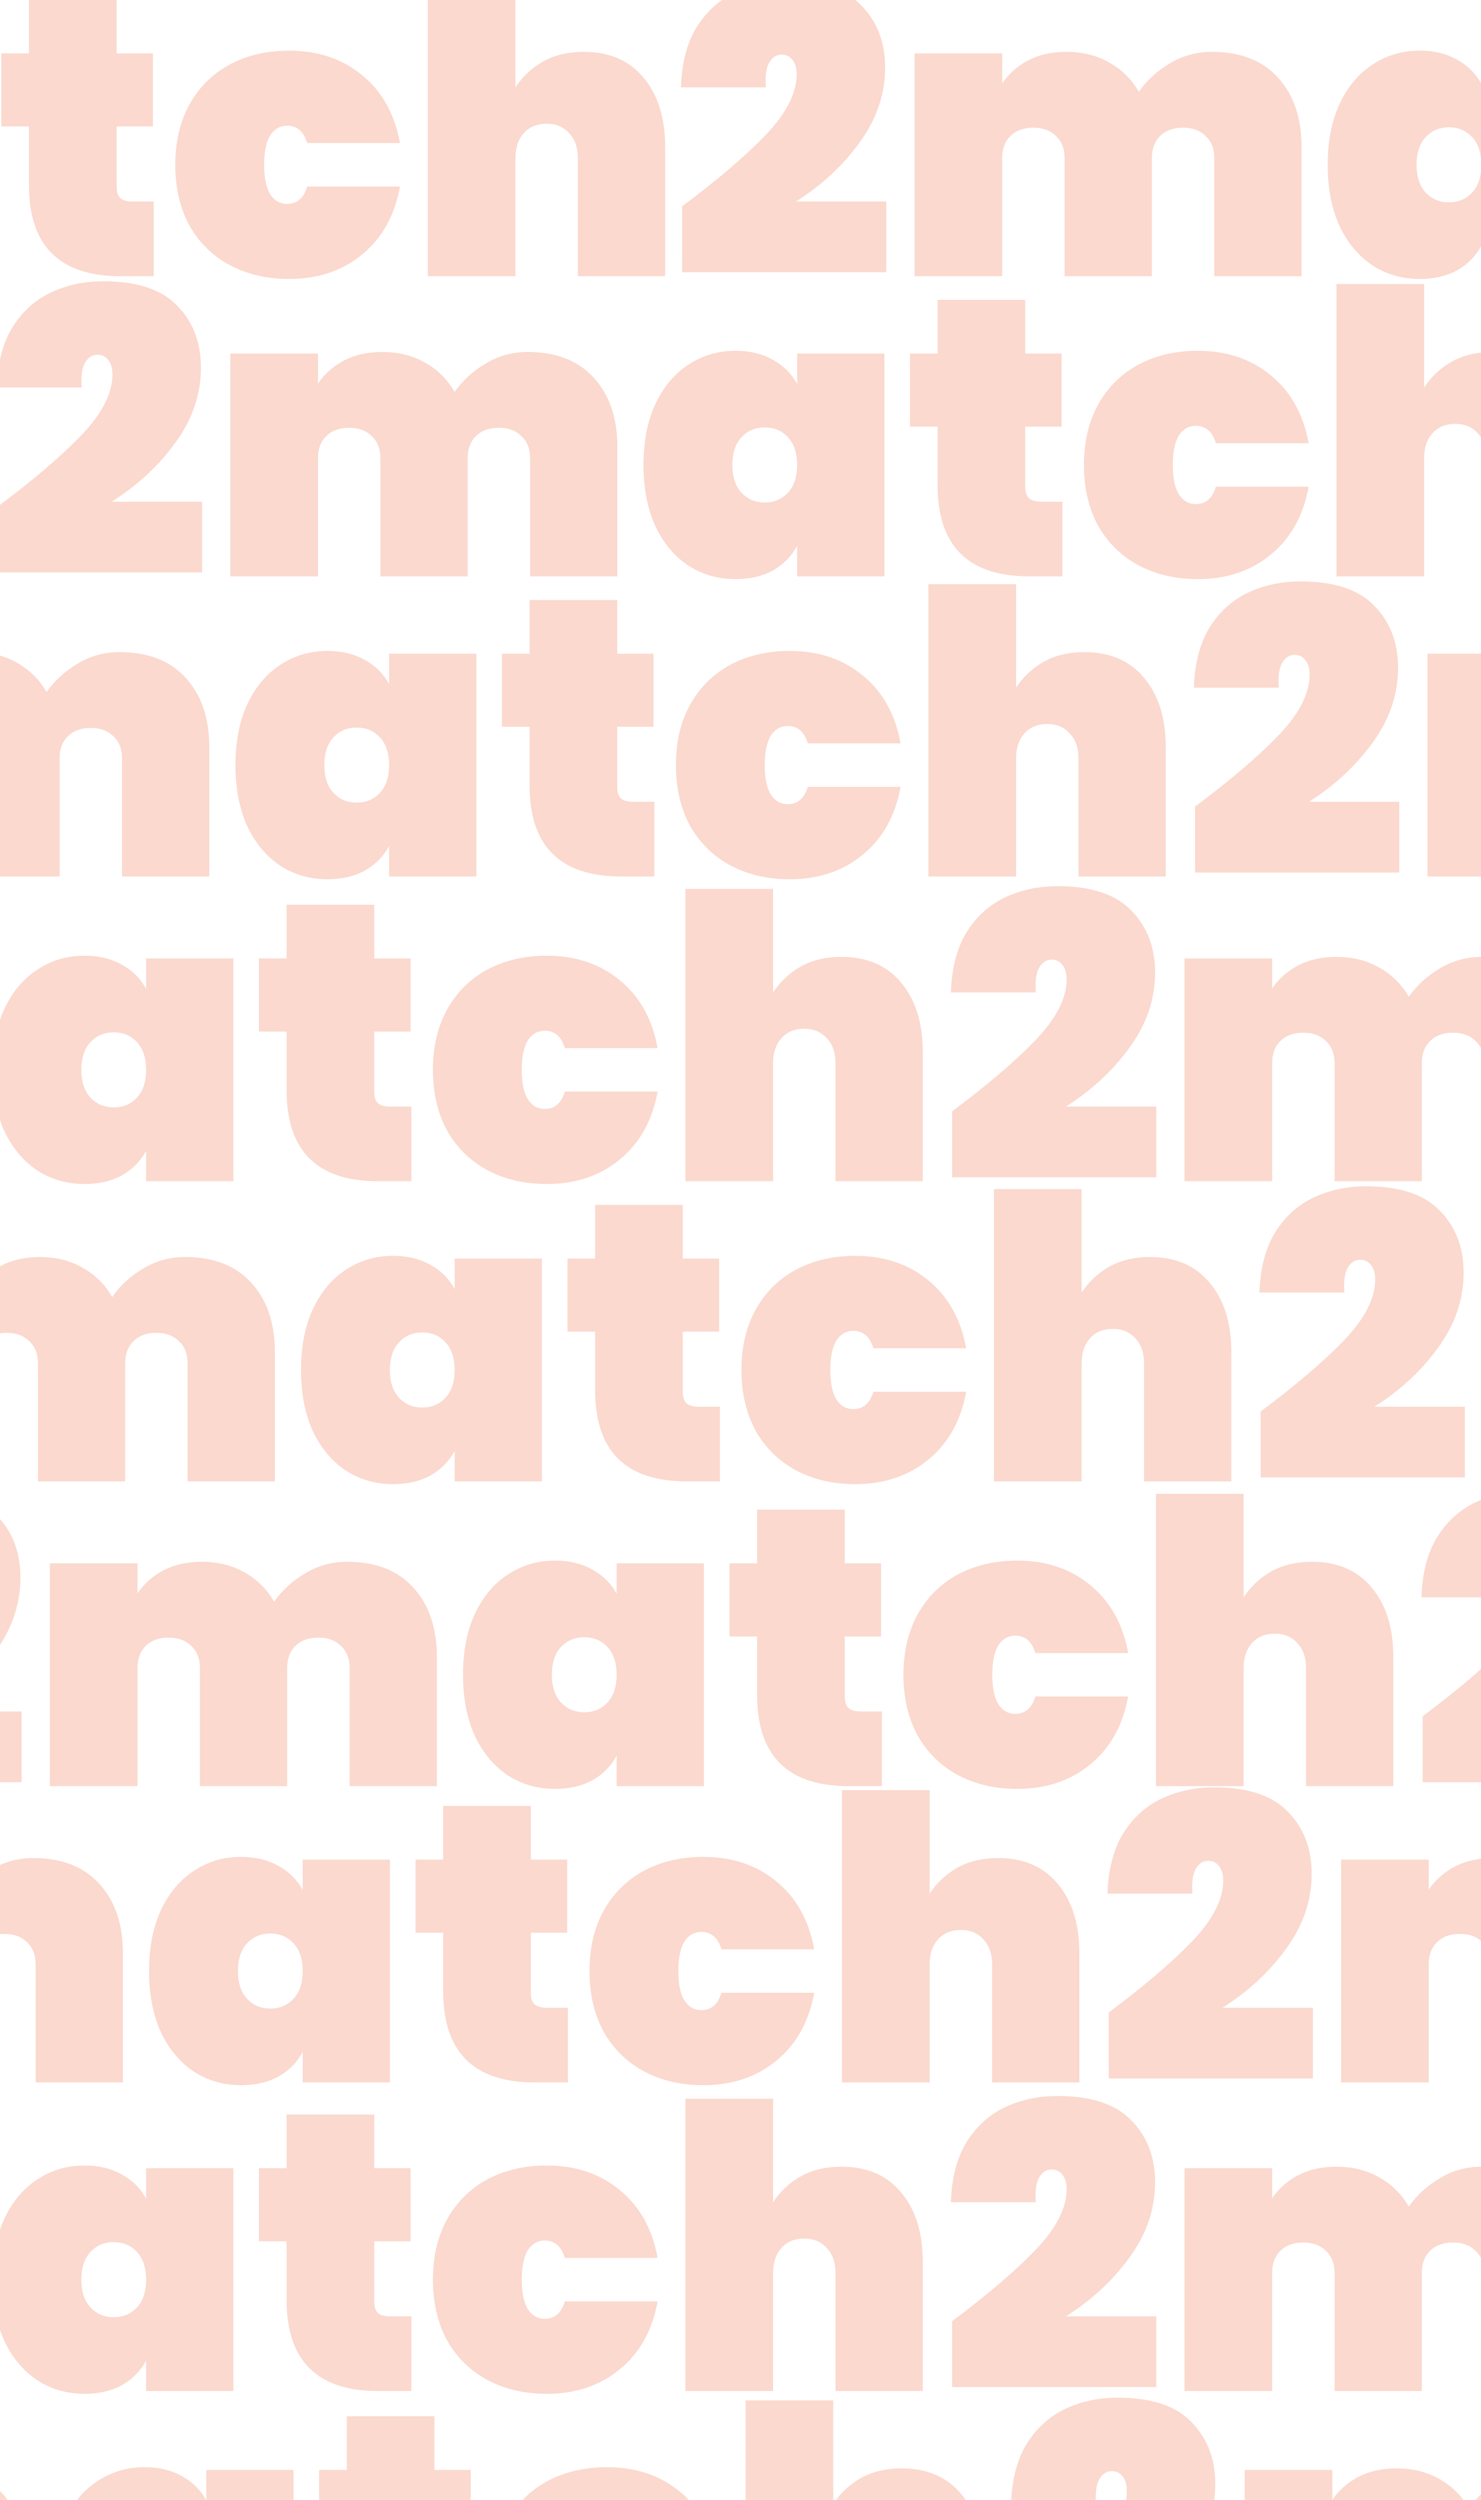 <svg width="1920" height="3240" viewBox="0 0 1920 3240" fill="none" xmlns="http://www.w3.org/2000/svg">
<path d="M-1180.66 267.376C-1134.93 233.243 -1098.74 202.352 -1072.12 174.704C-1045.5 146.715 -1032.18 120.603 -1032.18 96.368C-1032.18 88.176 -1034.06 81.861 -1037.82 77.424C-1041.23 72.987 -1045.84 70.768 -1051.64 70.768C-1058.47 70.768 -1063.93 74.352 -1068.02 81.52C-1071.78 88.347 -1073.14 98.928 -1072.12 113.264H-1182.2C-1181.18 81.52 -1174.35 55.408 -1161.72 34.928C-1148.75 14.448 -1132.02 -0.571 -1111.54 -10.128C-1091.06 -19.685 -1068.54 -24.464 -1043.96 -24.464C-1000.27 -24.464 -968.355 -13.883 -948.216 7.28C-927.736 28.101 -917.496 54.896 -917.496 87.664C-917.496 122.139 -928.589 154.565 -950.776 184.944C-972.621 214.981 -1000.1 240.411 -1033.21 261.232H-915.96V352.88H-1180.66V267.376ZM-493.864 67.184C-457 67.184 -428.499 78.277 -408.36 100.464C-387.88 122.651 -377.64 152.688 -377.64 190.576V358H-490.792V204.912C-490.792 192.624 -494.547 183.067 -502.056 176.24C-509.224 169.072 -518.952 165.488 -531.24 165.488C-543.869 165.488 -553.768 169.072 -560.936 176.24C-568.104 183.067 -571.688 192.624 -571.688 204.912V358H-684.84V204.912C-684.84 192.624 -688.595 183.067 -696.104 176.24C-703.272 169.072 -713 165.488 -725.288 165.488C-737.917 165.488 -747.816 169.072 -754.984 176.24C-762.152 183.067 -765.736 192.624 -765.736 204.912V358H-879.4V69.232H-765.736V108.144C-757.544 95.856 -746.451 85.957 -732.456 78.448C-718.12 70.939 -701.395 67.184 -682.28 67.184C-661.459 67.184 -643.027 71.792 -626.984 81.008C-610.941 89.883 -598.141 102.512 -588.584 118.896C-578.003 103.877 -564.52 91.589 -548.136 82.032C-531.752 72.133 -513.661 67.184 -493.864 67.184ZM-343.76 213.616C-343.76 183.237 -338.64 156.955 -328.4 134.768C-317.819 112.24 -303.483 95.173 -285.392 83.568C-267.301 71.621 -246.992 65.648 -224.464 65.648C-205.691 65.648 -189.477 69.573 -175.824 77.424C-162.171 84.933 -151.76 95.344 -144.592 108.656V69.232H-31.44V358H-144.592V318.576C-151.76 331.888 -162.171 342.469 -175.824 350.32C-189.477 357.829 -205.691 361.584 -224.464 361.584C-246.992 361.584 -267.301 355.781 -285.392 344.176C-303.483 332.229 -317.819 315.163 -328.4 292.976C-338.64 270.448 -343.76 243.995 -343.76 213.616ZM-144.592 213.616C-144.592 198.256 -148.517 186.309 -156.368 177.776C-164.219 169.243 -174.288 164.976 -186.576 164.976C-198.864 164.976 -208.933 169.243 -216.784 177.776C-224.635 186.309 -228.56 198.256 -228.56 213.616C-228.56 228.976 -224.635 240.923 -216.784 249.456C-208.933 257.989 -198.864 262.256 -186.576 262.256C-174.288 262.256 -164.219 257.989 -156.368 249.456C-148.517 240.923 -144.592 228.976 -144.592 213.616ZM199.312 261.232V358H156.304C77.115 358 37.52 318.576 37.52 239.728V163.952H1.68V69.232H37.52V-0.4H151.184V69.232H198.288V163.952H151.184V241.776C151.184 248.603 152.72 253.552 155.792 256.624C159.205 259.696 164.667 261.232 172.176 261.232H199.312ZM227.24 213.616C227.24 183.579 233.384 157.467 245.672 135.28C258.301 112.752 275.709 95.515 297.896 83.568C320.424 71.621 346.024 65.648 374.696 65.648C412.243 65.648 443.816 76.229 469.416 97.392C495.357 118.555 511.741 147.909 518.568 185.456H398.248C393.811 170.437 385.107 162.928 372.136 162.928C362.92 162.928 355.581 167.195 350.12 175.728C345 184.261 342.44 196.891 342.44 213.616C342.44 230.341 345 242.971 350.12 251.504C355.581 260.037 362.92 264.304 372.136 264.304C385.107 264.304 393.811 256.795 398.248 241.776H518.568C511.741 279.323 495.357 308.677 469.416 329.84C443.816 351.003 412.243 361.584 374.696 361.584C346.024 361.584 320.424 355.611 297.896 343.664C275.709 331.717 258.301 314.651 245.672 292.464C233.384 269.936 227.24 243.653 227.24 213.616ZM756.84 67.184C789.949 67.184 815.72 78.277 834.152 100.464C852.925 122.651 862.312 152.688 862.312 190.576V358H749.16V204.912C749.16 191.259 745.405 180.507 737.896 172.656C730.728 164.464 721 160.368 708.712 160.368C696.083 160.368 686.184 164.464 679.016 172.656C671.848 180.507 668.264 191.259 668.264 204.912V358H554.6V-20.88H668.264V113.264C677.139 99.611 688.915 88.517 703.592 79.984C718.611 71.451 736.36 67.184 756.84 67.184Z" fill="#F0805C" fill-opacity="0.3"/>
<path d="M884.336 267.376C930.075 233.243 966.256 202.352 992.88 174.704C1019.5 146.715 1032.82 120.603 1032.82 96.368C1032.82 88.176 1030.94 81.861 1027.18 77.424C1023.77 72.987 1019.16 70.768 1013.36 70.768C1006.53 70.768 1001.07 74.352 996.976 81.52C993.221 88.347 991.856 98.928 992.88 113.264H882.8C883.824 81.52 890.651 55.408 903.28 34.928C916.251 14.448 932.976 -0.571 953.456 -10.128C973.936 -19.685 996.464 -24.464 1021.04 -24.464C1064.73 -24.464 1096.65 -13.883 1116.78 7.28C1137.26 28.101 1147.5 54.896 1147.5 87.664C1147.5 122.139 1136.41 154.565 1114.22 184.944C1092.38 214.981 1064.9 240.411 1031.79 261.232H1149.04V352.88H884.336V267.376ZM1571.14 67.184C1608 67.184 1636.5 78.277 1656.64 100.464C1677.12 122.651 1687.36 152.688 1687.36 190.576V358H1574.21V204.912C1574.21 192.624 1570.45 183.067 1562.94 176.24C1555.78 169.072 1546.05 165.488 1533.76 165.488C1521.13 165.488 1511.23 169.072 1504.06 176.24C1496.9 183.067 1493.31 192.624 1493.31 204.912V358H1380.16V204.912C1380.16 192.624 1376.41 183.067 1368.9 176.24C1361.73 169.072 1352 165.488 1339.71 165.488C1327.08 165.488 1317.18 169.072 1310.02 176.24C1302.85 183.067 1299.26 192.624 1299.26 204.912V358H1185.6V69.232H1299.26V108.144C1307.46 95.856 1318.55 85.957 1332.54 78.448C1346.88 70.939 1363.61 67.184 1382.72 67.184C1403.54 67.184 1421.97 71.792 1438.02 81.008C1454.06 89.883 1466.86 102.512 1476.42 118.896C1487 103.877 1500.48 91.589 1516.86 82.032C1533.25 72.133 1551.34 67.184 1571.14 67.184ZM1721.24 213.616C1721.24 183.237 1726.36 156.955 1736.6 134.768C1747.18 112.24 1761.52 95.173 1779.61 83.568C1797.7 71.621 1818.01 65.648 1840.54 65.648C1859.31 65.648 1875.52 69.573 1889.18 77.424C1902.83 84.933 1913.24 95.344 1920.41 108.656V69.232H2033.56V358H1920.41V318.576C1913.24 331.888 1902.83 342.469 1889.18 350.32C1875.52 357.829 1859.31 361.584 1840.54 361.584C1818.01 361.584 1797.7 355.781 1779.61 344.176C1761.52 332.229 1747.18 315.163 1736.6 292.976C1726.36 270.448 1721.24 243.995 1721.24 213.616ZM1920.41 213.616C1920.41 198.256 1916.48 186.309 1908.63 177.776C1900.78 169.243 1890.71 164.976 1878.42 164.976C1866.14 164.976 1856.07 169.243 1848.22 177.776C1840.37 186.309 1836.44 198.256 1836.44 213.616C1836.44 228.976 1840.37 240.923 1848.22 249.456C1856.07 257.989 1866.14 262.256 1878.42 262.256C1890.71 262.256 1900.78 257.989 1908.63 249.456C1916.48 240.923 1920.41 228.976 1920.41 213.616ZM2264.31 261.232V358H2221.3C2142.11 358 2102.52 318.576 2102.52 239.728V163.952H2066.68V69.232H2102.52V-0.4H2216.18V69.232H2263.29V163.952H2216.18V241.776C2216.18 248.603 2217.72 253.552 2220.79 256.624C2224.21 259.696 2229.67 261.232 2237.18 261.232H2264.31ZM2292.24 213.616C2292.24 183.579 2298.38 157.467 2310.67 135.28C2323.3 112.752 2340.71 95.515 2362.9 83.568C2385.42 71.621 2411.02 65.648 2439.7 65.648C2477.24 65.648 2508.82 76.229 2534.42 97.392C2560.36 118.555 2576.74 147.909 2583.57 185.456H2463.25C2458.81 170.437 2450.11 162.928 2437.14 162.928C2427.92 162.928 2420.58 167.195 2415.12 175.728C2410 184.261 2407.44 196.891 2407.44 213.616C2407.44 230.341 2410 242.971 2415.12 251.504C2420.58 260.037 2427.92 264.304 2437.14 264.304C2450.11 264.304 2458.81 256.795 2463.25 241.776H2583.57C2576.74 279.323 2560.36 308.677 2534.42 329.84C2508.82 351.003 2477.24 361.584 2439.7 361.584C2411.02 361.584 2385.42 355.611 2362.9 343.664C2340.71 331.717 2323.3 314.651 2310.67 292.464C2298.38 269.936 2292.24 243.653 2292.24 213.616ZM2821.84 67.184C2854.95 67.184 2880.72 78.277 2899.15 100.464C2917.93 122.651 2927.31 152.688 2927.31 190.576V358H2814.16V204.912C2814.16 191.259 2810.41 180.507 2802.9 172.656C2795.73 164.464 2786 160.368 2773.71 160.368C2761.08 160.368 2751.18 164.464 2744.02 172.656C2736.85 180.507 2733.26 191.259 2733.26 204.912V358H2619.6V-20.88H2733.26V113.264C2742.14 99.611 2753.91 88.517 2768.59 79.984C2783.61 71.451 2801.36 67.184 2821.84 67.184Z" fill="#F0805C" fill-opacity="0.3"/>
<path d="M-2.664 656.376C43.075 622.243 79.256 591.352 105.88 563.704C132.504 535.715 145.816 509.603 145.816 485.368C145.816 477.176 143.939 470.861 140.184 466.424C136.771 461.987 132.163 459.768 126.36 459.768C119.533 459.768 114.072 463.352 109.976 470.52C106.221 477.347 104.856 487.928 105.88 502.264H-4.2C-3.176 470.52 3.651 444.408 16.28 423.928C29.251 403.448 45.976 388.429 66.456 378.872C86.936 369.315 109.464 364.536 134.04 364.536C177.731 364.536 209.645 375.117 229.784 396.28C250.264 417.101 260.504 443.896 260.504 476.664C260.504 511.139 249.411 543.565 227.224 573.944C205.379 603.981 177.901 629.411 144.792 650.232H262.04V741.88H-2.664V656.376ZM684.136 456.184C721 456.184 749.501 467.277 769.64 489.464C790.12 511.651 800.36 541.688 800.36 579.576V747H687.208V593.912C687.208 581.624 683.453 572.067 675.944 565.24C668.776 558.072 659.048 554.488 646.76 554.488C634.131 554.488 624.232 558.072 617.064 565.24C609.896 572.067 606.312 581.624 606.312 593.912V747H493.16V593.912C493.16 581.624 489.405 572.067 481.896 565.24C474.728 558.072 465 554.488 452.712 554.488C440.083 554.488 430.184 558.072 423.016 565.24C415.848 572.067 412.264 581.624 412.264 593.912V747H298.6V458.232H412.264V497.144C420.456 484.856 431.549 474.957 445.544 467.448C459.88 459.939 476.605 456.184 495.72 456.184C516.541 456.184 534.973 460.792 551.016 470.008C567.059 478.883 579.859 491.512 589.416 507.896C599.997 492.877 613.48 480.589 629.864 471.032C646.248 461.133 664.339 456.184 684.136 456.184ZM834.24 602.616C834.24 572.237 839.36 545.955 849.6 523.768C860.181 501.24 874.517 484.173 892.608 472.568C910.699 460.621 931.008 454.648 953.536 454.648C972.309 454.648 988.523 458.573 1002.18 466.424C1015.83 473.933 1026.24 484.344 1033.41 497.656V458.232H1146.56V747H1033.41V707.576C1026.24 720.888 1015.83 731.469 1002.18 739.32C988.523 746.829 972.309 750.584 953.536 750.584C931.008 750.584 910.699 744.781 892.608 733.176C874.517 721.229 860.181 704.163 849.6 681.976C839.36 659.448 834.24 632.995 834.24 602.616ZM1033.41 602.616C1033.41 587.256 1029.48 575.309 1021.63 566.776C1013.78 558.243 1003.71 553.976 991.424 553.976C979.136 553.976 969.067 558.243 961.216 566.776C953.365 575.309 949.44 587.256 949.44 602.616C949.44 617.976 953.365 629.923 961.216 638.456C969.067 646.989 979.136 651.256 991.424 651.256C1003.71 651.256 1013.78 646.989 1021.63 638.456C1029.48 629.923 1033.41 617.976 1033.41 602.616ZM1377.31 650.232V747H1334.3C1255.11 747 1215.52 707.576 1215.52 628.728V552.952H1179.68V458.232H1215.52V388.6H1329.18V458.232H1376.29V552.952H1329.18V630.776C1329.18 637.603 1330.72 642.552 1333.79 645.624C1337.21 648.696 1342.67 650.232 1350.18 650.232H1377.31ZM1405.24 602.616C1405.24 572.579 1411.38 546.467 1423.67 524.28C1436.3 501.752 1453.71 484.515 1475.9 472.568C1498.42 460.621 1524.02 454.648 1552.7 454.648C1590.24 454.648 1621.82 465.229 1647.42 486.392C1673.36 507.555 1689.74 536.909 1696.57 574.456H1576.25C1571.81 559.437 1563.11 551.928 1550.14 551.928C1540.92 551.928 1533.58 556.195 1528.12 564.728C1523 573.261 1520.44 585.891 1520.44 602.616C1520.44 619.341 1523 631.971 1528.12 640.504C1533.58 649.037 1540.92 653.304 1550.14 653.304C1563.11 653.304 1571.81 645.795 1576.25 630.776H1696.57C1689.74 668.323 1673.36 697.677 1647.42 718.84C1621.82 740.003 1590.24 750.584 1552.7 750.584C1524.02 750.584 1498.42 744.611 1475.9 732.664C1453.71 720.717 1436.3 703.651 1423.67 681.464C1411.38 658.936 1405.24 632.653 1405.24 602.616ZM1934.84 456.184C1967.95 456.184 1993.72 467.277 2012.15 489.464C2030.93 511.651 2040.31 541.688 2040.31 579.576V747H1927.16V593.912C1927.16 580.259 1923.41 569.507 1915.9 561.656C1908.73 553.464 1899 549.368 1886.71 549.368C1874.08 549.368 1864.18 553.464 1857.02 561.656C1849.85 569.507 1846.26 580.259 1846.26 593.912V747H1732.6V368.12H1846.26V502.264C1855.14 488.611 1866.91 477.517 1881.59 468.984C1896.61 460.451 1914.36 456.184 1934.84 456.184Z" fill="#F0805C" fill-opacity="0.3"/>
<path d="M-531.664 1045.38C-485.925 1011.24 -449.744 980.352 -423.12 952.704C-396.496 924.715 -383.184 898.603 -383.184 874.368C-383.184 866.176 -385.061 859.861 -388.816 855.424C-392.229 850.987 -396.837 848.768 -402.64 848.768C-409.467 848.768 -414.928 852.352 -419.024 859.52C-422.779 866.347 -424.144 876.928 -423.12 891.264H-533.2C-532.176 859.52 -525.349 833.408 -512.72 812.928C-499.749 792.448 -483.024 777.429 -462.544 767.872C-442.064 758.315 -419.536 753.536 -394.96 753.536C-351.269 753.536 -319.355 764.117 -299.216 785.28C-278.736 806.101 -268.496 832.896 -268.496 865.664C-268.496 900.139 -279.589 932.565 -301.776 962.944C-323.621 992.981 -351.099 1018.41 -384.208 1039.23H-266.96V1130.88H-531.664V1045.38ZM155.136 845.184C192 845.184 220.501 856.277 240.64 878.464C261.12 900.651 271.36 930.688 271.36 968.576V1136H158.208V982.912C158.208 970.624 154.453 961.067 146.944 954.24C139.776 947.072 130.048 943.488 117.76 943.488C105.131 943.488 95.232 947.072 88.064 954.24C80.896 961.067 77.312 970.624 77.312 982.912V1136H-35.84V982.912C-35.84 970.624 -39.595 961.067 -47.104 954.24C-54.272 947.072 -64 943.488 -76.288 943.488C-88.917 943.488 -98.816 947.072 -105.984 954.24C-113.152 961.067 -116.736 970.624 -116.736 982.912V1136H-230.4V847.232H-116.736V886.144C-108.544 873.856 -97.451 863.957 -83.456 856.448C-69.12 848.939 -52.395 845.184 -33.28 845.184C-12.459 845.184 5.973 849.792 22.016 859.008C38.059 867.883 50.859 880.512 60.416 896.896C70.997 881.877 84.48 869.589 100.864 860.032C117.248 850.133 135.339 845.184 155.136 845.184ZM305.24 991.616C305.24 961.237 310.36 934.955 320.6 912.768C331.181 890.24 345.517 873.173 363.608 861.568C381.699 849.621 402.008 843.648 424.536 843.648C443.309 843.648 459.523 847.573 473.176 855.424C486.829 862.933 497.24 873.344 504.408 886.656V847.232H617.56V1136H504.408V1096.58C497.24 1109.89 486.829 1120.47 473.176 1128.32C459.523 1135.83 443.309 1139.58 424.536 1139.58C402.008 1139.58 381.699 1133.78 363.608 1122.18C345.517 1110.23 331.181 1093.16 320.6 1070.98C310.36 1048.45 305.24 1021.99 305.24 991.616ZM504.408 991.616C504.408 976.256 500.483 964.309 492.632 955.776C484.781 947.243 474.712 942.976 462.424 942.976C450.136 942.976 440.067 947.243 432.216 955.776C424.365 964.309 420.44 976.256 420.44 991.616C420.44 1006.98 424.365 1018.92 432.216 1027.46C440.067 1035.99 450.136 1040.26 462.424 1040.26C474.712 1040.26 484.781 1035.99 492.632 1027.46C500.483 1018.92 504.408 1006.98 504.408 991.616ZM848.312 1039.23V1136H805.304C726.115 1136 686.52 1096.58 686.52 1017.73V941.952H650.68V847.232H686.52V777.6H800.184V847.232H847.288V941.952H800.184V1019.78C800.184 1026.6 801.72 1031.55 804.792 1034.62C808.205 1037.7 813.667 1039.23 821.176 1039.23H848.312ZM876.24 991.616C876.24 961.579 882.384 935.467 894.672 913.28C907.301 890.752 924.709 873.515 946.896 861.568C969.424 849.621 995.024 843.648 1023.7 843.648C1061.24 843.648 1092.82 854.229 1118.42 875.392C1144.36 896.555 1160.74 925.909 1167.57 963.456H1047.25C1042.81 948.437 1034.11 940.928 1021.14 940.928C1011.92 940.928 1004.58 945.195 999.12 953.728C994 962.261 991.44 974.891 991.44 991.616C991.44 1008.34 994 1020.97 999.12 1029.5C1004.58 1038.04 1011.92 1042.3 1021.14 1042.3C1034.11 1042.3 1042.81 1034.79 1047.25 1019.78H1167.57C1160.74 1057.32 1144.36 1086.68 1118.42 1107.84C1092.82 1129 1061.24 1139.58 1023.7 1139.58C995.024 1139.58 969.424 1133.61 946.896 1121.66C924.709 1109.72 907.301 1092.65 894.672 1070.46C882.384 1047.94 876.24 1021.65 876.24 991.616ZM1405.84 845.184C1438.95 845.184 1464.72 856.277 1483.15 878.464C1501.93 900.651 1511.31 930.688 1511.31 968.576V1136H1398.16V982.912C1398.16 969.259 1394.41 958.507 1386.9 950.656C1379.73 942.464 1370 938.368 1357.71 938.368C1345.08 938.368 1335.18 942.464 1328.02 950.656C1320.85 958.507 1317.26 969.259 1317.26 982.912V1136H1203.6V757.12H1317.26V891.264C1326.14 877.611 1337.91 866.517 1352.59 857.984C1367.61 849.451 1385.36 845.184 1405.84 845.184Z" fill="#F0805C" fill-opacity="0.3"/>
<path d="M1549.34 1045.38C1595.07 1011.24 1631.26 980.352 1657.88 952.704C1684.5 924.715 1697.82 898.603 1697.82 874.368C1697.82 866.176 1695.94 859.861 1692.18 855.424C1688.77 850.987 1684.16 848.768 1678.36 848.768C1671.53 848.768 1666.07 852.352 1661.98 859.52C1658.22 866.347 1656.86 876.928 1657.88 891.264H1547.8C1548.82 859.52 1555.65 833.408 1568.28 812.928C1581.25 792.448 1597.98 777.429 1618.46 767.872C1638.94 758.315 1661.46 753.536 1686.04 753.536C1729.73 753.536 1761.65 764.117 1781.78 785.28C1802.26 806.101 1812.5 832.896 1812.5 865.664C1812.5 900.139 1801.41 932.565 1779.22 962.944C1757.38 992.981 1729.9 1018.41 1696.79 1039.23H1814.04V1130.88H1549.34V1045.38ZM2236.14 845.184C2273 845.184 2301.5 856.277 2321.64 878.464C2342.12 900.651 2352.36 930.688 2352.36 968.576V1136H2239.21V982.912C2239.21 970.624 2235.45 961.067 2227.94 954.24C2220.78 947.072 2211.05 943.488 2198.76 943.488C2186.13 943.488 2176.23 947.072 2169.06 954.24C2161.9 961.067 2158.31 970.624 2158.31 982.912V1136H2045.16V982.912C2045.16 970.624 2041.41 961.067 2033.9 954.24C2026.73 947.072 2017 943.488 2004.71 943.488C1992.08 943.488 1982.18 947.072 1975.02 954.24C1967.85 961.067 1964.26 970.624 1964.26 982.912V1136H1850.6V847.232H1964.26V886.144C1972.46 873.856 1983.55 863.957 1997.54 856.448C2011.88 848.939 2028.61 845.184 2047.72 845.184C2068.54 845.184 2086.97 849.792 2103.02 859.008C2119.06 867.883 2131.86 880.512 2141.42 896.896C2152 881.877 2165.48 869.589 2181.86 860.032C2198.25 850.133 2216.34 845.184 2236.14 845.184ZM2386.24 991.616C2386.24 961.237 2391.36 934.955 2401.6 912.768C2412.18 890.24 2426.52 873.173 2444.61 861.568C2462.7 849.621 2483.01 843.648 2505.54 843.648C2524.31 843.648 2540.52 847.573 2554.18 855.424C2567.83 862.933 2578.24 873.344 2585.41 886.656V847.232H2698.56V1136H2585.41V1096.58C2578.24 1109.89 2567.83 1120.47 2554.18 1128.32C2540.52 1135.83 2524.31 1139.58 2505.54 1139.58C2483.01 1139.58 2462.7 1133.78 2444.61 1122.18C2426.52 1110.23 2412.18 1093.16 2401.6 1070.98C2391.36 1048.45 2386.24 1021.99 2386.24 991.616ZM2585.41 991.616C2585.41 976.256 2581.48 964.309 2573.63 955.776C2565.78 947.243 2555.71 942.976 2543.42 942.976C2531.14 942.976 2521.07 947.243 2513.22 955.776C2505.37 964.309 2501.44 976.256 2501.44 991.616C2501.44 1006.98 2505.37 1018.92 2513.22 1027.46C2521.07 1035.99 2531.14 1040.26 2543.42 1040.26C2555.71 1040.26 2565.78 1035.99 2573.63 1027.46C2581.48 1018.92 2585.41 1006.98 2585.41 991.616ZM2929.31 1039.23V1136H2886.3C2807.11 1136 2767.52 1096.58 2767.52 1017.73V941.952H2731.68V847.232H2767.52V777.6H2881.18V847.232H2928.29V941.952H2881.18V1019.78C2881.18 1026.6 2882.72 1031.55 2885.79 1034.62C2889.21 1037.7 2894.67 1039.23 2902.18 1039.23H2929.31ZM2957.24 991.616C2957.24 961.579 2963.38 935.467 2975.67 913.28C2988.3 890.752 3005.71 873.515 3027.9 861.568C3050.42 849.621 3076.02 843.648 3104.7 843.648C3142.24 843.648 3173.82 854.229 3199.42 875.392C3225.36 896.555 3241.74 925.909 3248.57 963.456H3128.25C3123.81 948.437 3115.11 940.928 3102.14 940.928C3092.92 940.928 3085.58 945.195 3080.12 953.728C3075 962.261 3072.44 974.891 3072.44 991.616C3072.44 1008.34 3075 1020.97 3080.12 1029.5C3085.58 1038.04 3092.92 1042.3 3102.14 1042.3C3115.11 1042.3 3123.81 1034.79 3128.25 1019.78H3248.57C3241.74 1057.32 3225.36 1086.68 3199.42 1107.84C3173.82 1129 3142.24 1139.58 3104.7 1139.58C3076.02 1139.58 3050.42 1133.61 3027.9 1121.66C3005.71 1109.72 2988.3 1092.65 2975.67 1070.46C2963.38 1047.94 2957.24 1021.65 2957.24 991.616ZM3486.84 845.184C3519.95 845.184 3545.72 856.277 3564.15 878.464C3582.93 900.651 3592.31 930.688 3592.31 968.576V1136H3479.16V982.912C3479.16 969.259 3475.41 958.507 3467.9 950.656C3460.73 942.464 3451 938.368 3438.71 938.368C3426.08 938.368 3416.18 942.464 3409.02 950.656C3401.85 958.507 3398.26 969.259 3398.26 982.912V1136H3284.6V757.12H3398.26V891.264C3407.14 877.611 3418.91 866.517 3433.59 857.984C3448.61 849.451 3466.36 845.184 3486.84 845.184Z" fill="#F0805C" fill-opacity="0.3"/>
<path d="M-846.664 1440.38C-800.925 1406.24 -764.744 1375.35 -738.12 1347.7C-711.496 1319.71 -698.184 1293.6 -698.184 1269.37C-698.184 1261.18 -700.061 1254.86 -703.816 1250.42C-707.229 1245.99 -711.837 1243.77 -717.64 1243.77C-724.467 1243.77 -729.928 1247.35 -734.024 1254.52C-737.779 1261.35 -739.144 1271.93 -738.12 1286.26H-848.2C-847.176 1254.52 -840.349 1228.41 -827.72 1207.93C-814.749 1187.45 -798.024 1172.43 -777.544 1162.87C-757.064 1153.31 -734.536 1148.54 -709.96 1148.54C-666.269 1148.54 -634.355 1159.12 -614.216 1180.28C-593.736 1201.1 -583.496 1227.9 -583.496 1260.66C-583.496 1295.14 -594.589 1327.57 -616.776 1357.94C-638.621 1387.98 -666.099 1413.41 -699.208 1434.23H-581.96V1525.88H-846.664V1440.38ZM-159.864 1240.18C-123 1240.18 -94.499 1251.28 -74.36 1273.46C-53.88 1295.65 -43.64 1325.69 -43.64 1363.58V1531H-156.792V1377.91C-156.792 1365.62 -160.547 1356.07 -168.056 1349.24C-175.224 1342.07 -184.952 1338.49 -197.24 1338.49C-209.869 1338.49 -219.768 1342.07 -226.936 1349.24C-234.104 1356.07 -237.688 1365.62 -237.688 1377.91V1531H-350.84V1377.91C-350.84 1365.62 -354.595 1356.07 -362.104 1349.24C-369.272 1342.07 -379 1338.49 -391.288 1338.49C-403.917 1338.49 -413.816 1342.07 -420.984 1349.24C-428.152 1356.07 -431.736 1365.62 -431.736 1377.91V1531H-545.4V1242.23H-431.736V1281.14C-423.544 1268.86 -412.451 1258.96 -398.456 1251.45C-384.12 1243.94 -367.395 1240.18 -348.28 1240.18C-327.459 1240.18 -309.027 1244.79 -292.984 1254.01C-276.941 1262.88 -264.141 1275.51 -254.584 1291.9C-244.003 1276.88 -230.52 1264.59 -214.136 1255.03C-197.752 1245.13 -179.661 1240.18 -159.864 1240.18ZM-9.76 1386.62C-9.76 1356.24 -4.64 1329.95 5.6 1307.77C16.181 1285.24 30.517 1268.17 48.608 1256.57C66.699 1244.62 87.008 1238.65 109.536 1238.65C128.309 1238.65 144.523 1242.57 158.176 1250.42C171.829 1257.93 182.24 1268.34 189.408 1281.66V1242.23H302.56V1531H189.408V1491.58C182.24 1504.89 171.829 1515.47 158.176 1523.32C144.523 1530.83 128.309 1534.58 109.536 1534.58C87.008 1534.58 66.699 1528.78 48.608 1517.18C30.517 1505.23 16.181 1488.16 5.6 1465.98C-4.64 1443.45 -9.76 1416.99 -9.76 1386.62ZM189.408 1386.62C189.408 1371.26 185.483 1359.31 177.632 1350.78C169.781 1342.24 159.712 1337.98 147.424 1337.98C135.136 1337.98 125.067 1342.24 117.216 1350.78C109.365 1359.31 105.44 1371.26 105.44 1386.62C105.44 1401.98 109.365 1413.92 117.216 1422.46C125.067 1430.99 135.136 1435.26 147.424 1435.26C159.712 1435.26 169.781 1430.99 177.632 1422.46C185.483 1413.92 189.408 1401.98 189.408 1386.62ZM533.312 1434.23V1531H490.304C411.115 1531 371.52 1491.58 371.52 1412.73V1336.95H335.68V1242.23H371.52V1172.6H485.184V1242.23H532.288V1336.95H485.184V1414.78C485.184 1421.6 486.72 1426.55 489.792 1429.62C493.205 1432.7 498.667 1434.23 506.176 1434.23H533.312ZM561.24 1386.62C561.24 1356.58 567.384 1330.47 579.672 1308.28C592.301 1285.75 609.709 1268.51 631.896 1256.57C654.424 1244.62 680.024 1238.65 708.696 1238.65C746.243 1238.65 777.816 1249.23 803.416 1270.39C829.357 1291.55 845.741 1320.91 852.568 1358.46H732.248C727.811 1343.44 719.107 1335.93 706.136 1335.93C696.92 1335.93 689.581 1340.19 684.12 1348.73C679 1357.26 676.44 1369.89 676.44 1386.62C676.44 1403.34 679 1415.97 684.12 1424.5C689.581 1433.04 696.92 1437.3 706.136 1437.3C719.107 1437.3 727.811 1429.79 732.248 1414.78H852.568C845.741 1452.32 829.357 1481.68 803.416 1502.84C777.816 1524 746.243 1534.58 708.696 1534.58C680.024 1534.58 654.424 1528.61 631.896 1516.66C609.709 1504.72 592.301 1487.65 579.672 1465.46C567.384 1442.94 561.24 1416.65 561.24 1386.62ZM1090.84 1240.18C1123.95 1240.18 1149.72 1251.28 1168.15 1273.46C1186.93 1295.65 1196.31 1325.69 1196.31 1363.58V1531H1083.16V1377.91C1083.16 1364.26 1079.41 1353.51 1071.9 1345.66C1064.73 1337.46 1055 1333.37 1042.71 1333.37C1030.08 1333.37 1020.18 1337.46 1013.02 1345.66C1005.85 1353.51 1002.26 1364.26 1002.26 1377.91V1531H888.6V1152.12H1002.26V1286.26C1011.14 1272.61 1022.91 1261.52 1037.59 1252.98C1052.61 1244.45 1070.36 1240.18 1090.84 1240.18Z" fill="#F0805C" fill-opacity="0.3"/>
<path d="M1234.34 1440.38C1280.07 1406.24 1316.26 1375.35 1342.88 1347.7C1369.5 1319.71 1382.82 1293.6 1382.82 1269.37C1382.82 1261.18 1380.94 1254.86 1377.18 1250.42C1373.77 1245.99 1369.16 1243.77 1363.36 1243.77C1356.53 1243.77 1351.07 1247.35 1346.98 1254.52C1343.22 1261.35 1341.86 1271.93 1342.88 1286.26H1232.8C1233.82 1254.52 1240.65 1228.41 1253.28 1207.93C1266.25 1187.45 1282.98 1172.43 1303.46 1162.87C1323.94 1153.31 1346.46 1148.54 1371.04 1148.54C1414.73 1148.54 1446.65 1159.12 1466.78 1180.28C1487.26 1201.1 1497.5 1227.9 1497.5 1260.66C1497.5 1295.14 1486.41 1327.57 1464.22 1357.94C1442.38 1387.98 1414.9 1413.41 1381.79 1434.23H1499.04V1525.88H1234.34V1440.38ZM1921.14 1240.18C1958 1240.18 1986.5 1251.28 2006.64 1273.46C2027.12 1295.65 2037.36 1325.69 2037.36 1363.58V1531H1924.21V1377.91C1924.21 1365.62 1920.45 1356.07 1912.94 1349.24C1905.78 1342.07 1896.05 1338.49 1883.76 1338.49C1871.13 1338.49 1861.23 1342.07 1854.06 1349.24C1846.9 1356.07 1843.31 1365.62 1843.31 1377.91V1531H1730.16V1377.91C1730.16 1365.62 1726.41 1356.07 1718.9 1349.24C1711.73 1342.07 1702 1338.49 1689.71 1338.49C1677.08 1338.49 1667.18 1342.07 1660.02 1349.24C1652.85 1356.07 1649.26 1365.62 1649.26 1377.91V1531H1535.6V1242.23H1649.26V1281.14C1657.46 1268.86 1668.55 1258.96 1682.54 1251.45C1696.88 1243.94 1713.61 1240.18 1732.72 1240.18C1753.54 1240.18 1771.97 1244.79 1788.02 1254.01C1804.06 1262.88 1816.86 1275.51 1826.42 1291.9C1837 1276.88 1850.48 1264.59 1866.86 1255.03C1883.25 1245.13 1901.34 1240.18 1921.14 1240.18ZM2071.24 1386.62C2071.24 1356.24 2076.36 1329.95 2086.6 1307.77C2097.18 1285.24 2111.52 1268.17 2129.61 1256.57C2147.7 1244.62 2168.01 1238.65 2190.54 1238.65C2209.31 1238.65 2225.52 1242.57 2239.18 1250.42C2252.83 1257.93 2263.24 1268.34 2270.41 1281.66V1242.23H2383.56V1531H2270.41V1491.58C2263.24 1504.89 2252.83 1515.47 2239.18 1523.32C2225.52 1530.83 2209.31 1534.58 2190.54 1534.58C2168.01 1534.58 2147.7 1528.78 2129.61 1517.18C2111.52 1505.23 2097.18 1488.16 2086.6 1465.98C2076.36 1443.45 2071.24 1416.99 2071.24 1386.62ZM2270.41 1386.62C2270.41 1371.26 2266.48 1359.31 2258.63 1350.78C2250.78 1342.24 2240.71 1337.98 2228.42 1337.98C2216.14 1337.98 2206.07 1342.24 2198.22 1350.78C2190.37 1359.31 2186.44 1371.26 2186.44 1386.62C2186.44 1401.98 2190.37 1413.92 2198.22 1422.46C2206.07 1430.99 2216.14 1435.26 2228.42 1435.26C2240.71 1435.26 2250.78 1430.99 2258.63 1422.46C2266.48 1413.92 2270.41 1401.98 2270.41 1386.62ZM2614.31 1434.23V1531H2571.3C2492.11 1531 2452.52 1491.58 2452.52 1412.73V1336.95H2416.68V1242.23H2452.52V1172.6H2566.18V1242.23H2613.29V1336.95H2566.18V1414.78C2566.18 1421.6 2567.72 1426.55 2570.79 1429.62C2574.21 1432.7 2579.67 1434.23 2587.18 1434.23H2614.31ZM2642.24 1386.62C2642.24 1356.58 2648.38 1330.47 2660.67 1308.28C2673.3 1285.75 2690.71 1268.51 2712.9 1256.57C2735.42 1244.62 2761.02 1238.65 2789.7 1238.65C2827.24 1238.65 2858.82 1249.23 2884.42 1270.39C2910.36 1291.55 2926.74 1320.91 2933.57 1358.46H2813.25C2808.81 1343.44 2800.11 1335.93 2787.14 1335.93C2777.92 1335.93 2770.58 1340.19 2765.12 1348.73C2760 1357.26 2757.44 1369.89 2757.44 1386.62C2757.44 1403.34 2760 1415.97 2765.12 1424.5C2770.58 1433.04 2777.92 1437.3 2787.14 1437.3C2800.11 1437.3 2808.81 1429.79 2813.25 1414.78H2933.57C2926.74 1452.32 2910.36 1481.68 2884.42 1502.84C2858.82 1524 2827.24 1534.58 2789.7 1534.58C2761.02 1534.58 2735.42 1528.61 2712.9 1516.66C2690.71 1504.72 2673.3 1487.65 2660.67 1465.46C2648.38 1442.94 2642.24 1416.65 2642.24 1386.62ZM3171.84 1240.18C3204.95 1240.18 3230.72 1251.28 3249.15 1273.46C3267.93 1295.65 3277.31 1325.69 3277.31 1363.58V1531H3164.16V1377.91C3164.16 1364.26 3160.41 1353.51 3152.9 1345.66C3145.73 1337.46 3136 1333.37 3123.71 1333.37C3111.08 1333.37 3101.18 1337.46 3094.02 1345.66C3086.85 1353.51 3083.26 1364.26 3083.26 1377.91V1531H2969.6V1152.12H3083.26V1286.26C3092.14 1272.61 3103.91 1261.52 3118.59 1252.98C3133.61 1244.45 3151.36 1240.18 3171.84 1240.18Z" fill="#F0805C" fill-opacity="0.3"/>
<path d="M-446.664 1829.38C-400.925 1795.24 -364.744 1764.35 -338.12 1736.7C-311.496 1708.71 -298.184 1682.6 -298.184 1658.37C-298.184 1650.18 -300.061 1643.86 -303.816 1639.42C-307.229 1634.99 -311.837 1632.77 -317.64 1632.77C-324.467 1632.77 -329.928 1636.35 -334.024 1643.52C-337.779 1650.35 -339.144 1660.93 -338.12 1675.26H-448.2C-447.176 1643.52 -440.349 1617.41 -427.72 1596.93C-414.749 1576.45 -398.024 1561.43 -377.544 1551.87C-357.064 1542.31 -334.536 1537.54 -309.96 1537.54C-266.269 1537.54 -234.355 1548.12 -214.216 1569.28C-193.736 1590.1 -183.496 1616.9 -183.496 1649.66C-183.496 1684.14 -194.589 1716.57 -216.776 1746.94C-238.621 1776.98 -266.099 1802.41 -299.208 1823.23H-181.96V1914.88H-446.664V1829.38ZM240.136 1629.18C277 1629.18 305.501 1640.28 325.64 1662.46C346.12 1684.65 356.36 1714.69 356.36 1752.58V1920H243.208V1766.91C243.208 1754.62 239.453 1745.07 231.944 1738.24C224.776 1731.07 215.048 1727.49 202.76 1727.49C190.131 1727.49 180.232 1731.07 173.064 1738.24C165.896 1745.07 162.312 1754.62 162.312 1766.91V1920H49.16V1766.91C49.16 1754.62 45.405 1745.07 37.896 1738.24C30.728 1731.07 21 1727.49 8.712 1727.49C-3.917 1727.49 -13.816 1731.07 -20.984 1738.24C-28.152 1745.07 -31.736 1754.62 -31.736 1766.91V1920H-145.4V1631.23H-31.736V1670.14C-23.544 1657.86 -12.451 1647.96 1.544 1640.45C15.88 1632.94 32.605 1629.18 51.72 1629.18C72.541 1629.18 90.973 1633.79 107.016 1643.01C123.059 1651.88 135.859 1664.51 145.416 1680.9C155.997 1665.88 169.48 1653.59 185.864 1644.03C202.248 1634.13 220.339 1629.18 240.136 1629.18ZM390.24 1775.62C390.24 1745.24 395.36 1718.95 405.6 1696.77C416.181 1674.24 430.517 1657.17 448.608 1645.57C466.699 1633.62 487.008 1627.65 509.536 1627.65C528.309 1627.65 544.523 1631.57 558.176 1639.42C571.829 1646.93 582.24 1657.34 589.408 1670.66V1631.23H702.56V1920H589.408V1880.58C582.24 1893.89 571.829 1904.47 558.176 1912.32C544.523 1919.83 528.309 1923.58 509.536 1923.58C487.008 1923.58 466.699 1917.78 448.608 1906.18C430.517 1894.23 416.181 1877.16 405.6 1854.98C395.36 1832.45 390.24 1805.99 390.24 1775.62ZM589.408 1775.62C589.408 1760.26 585.483 1748.31 577.632 1739.78C569.781 1731.24 559.712 1726.98 547.424 1726.98C535.136 1726.98 525.067 1731.24 517.216 1739.78C509.365 1748.31 505.44 1760.26 505.44 1775.62C505.44 1790.98 509.365 1802.92 517.216 1811.46C525.067 1819.99 535.136 1824.26 547.424 1824.26C559.712 1824.26 569.781 1819.99 577.632 1811.46C585.483 1802.92 589.408 1790.98 589.408 1775.62ZM933.312 1823.23V1920H890.304C811.115 1920 771.52 1880.58 771.52 1801.73V1725.95H735.68V1631.23H771.52V1561.6H885.184V1631.23H932.288V1725.95H885.184V1803.78C885.184 1810.6 886.72 1815.55 889.792 1818.62C893.205 1821.7 898.667 1823.23 906.176 1823.23H933.312ZM961.24 1775.62C961.24 1745.58 967.384 1719.47 979.672 1697.28C992.301 1674.75 1009.71 1657.51 1031.9 1645.57C1054.42 1633.62 1080.02 1627.65 1108.7 1627.65C1146.24 1627.65 1177.82 1638.23 1203.42 1659.39C1229.36 1680.55 1245.74 1709.91 1252.57 1747.46H1132.25C1127.81 1732.44 1119.11 1724.93 1106.14 1724.93C1096.92 1724.93 1089.58 1729.19 1084.12 1737.73C1079 1746.26 1076.44 1758.89 1076.44 1775.62C1076.44 1792.34 1079 1804.97 1084.12 1813.5C1089.58 1822.04 1096.92 1826.3 1106.14 1826.3C1119.11 1826.3 1127.81 1818.79 1132.25 1803.78H1252.57C1245.74 1841.32 1229.36 1870.68 1203.42 1891.84C1177.82 1913 1146.24 1923.58 1108.7 1923.58C1080.02 1923.58 1054.42 1917.61 1031.9 1905.66C1009.71 1893.72 992.301 1876.65 979.672 1854.46C967.384 1831.94 961.24 1805.65 961.24 1775.62ZM1490.84 1629.18C1523.95 1629.18 1549.72 1640.28 1568.15 1662.46C1586.93 1684.65 1596.31 1714.69 1596.31 1752.58V1920H1483.16V1766.91C1483.16 1753.26 1479.41 1742.51 1471.9 1734.66C1464.73 1726.46 1455 1722.37 1442.71 1722.37C1430.08 1722.37 1420.18 1726.46 1413.02 1734.66C1405.85 1742.51 1402.26 1753.26 1402.26 1766.91V1920H1288.6V1541.12H1402.26V1675.26C1411.14 1661.61 1422.91 1650.52 1437.59 1641.98C1452.61 1633.45 1470.36 1629.18 1490.84 1629.18Z" fill="#F0805C" fill-opacity="0.3"/>
<path d="M1634.34 1829.38C1680.07 1795.24 1716.26 1764.35 1742.88 1736.7C1769.5 1708.71 1782.82 1682.6 1782.82 1658.37C1782.82 1650.18 1780.94 1643.86 1777.18 1639.42C1773.77 1634.99 1769.16 1632.77 1763.36 1632.77C1756.53 1632.77 1751.07 1636.35 1746.98 1643.52C1743.22 1650.35 1741.86 1660.93 1742.88 1675.26H1632.8C1633.82 1643.52 1640.65 1617.41 1653.28 1596.93C1666.25 1576.45 1682.98 1561.43 1703.46 1551.87C1723.94 1542.31 1746.46 1537.54 1771.04 1537.54C1814.73 1537.54 1846.65 1548.12 1866.78 1569.28C1887.26 1590.1 1897.5 1616.9 1897.5 1649.66C1897.5 1684.14 1886.41 1716.57 1864.22 1746.94C1842.38 1776.98 1814.9 1802.41 1781.79 1823.23H1899.04V1914.88H1634.34V1829.38ZM2321.14 1629.18C2358 1629.18 2386.5 1640.28 2406.64 1662.46C2427.12 1684.65 2437.36 1714.69 2437.36 1752.58V1920H2324.21V1766.91C2324.21 1754.62 2320.45 1745.07 2312.94 1738.24C2305.78 1731.07 2296.05 1727.49 2283.76 1727.49C2271.13 1727.49 2261.23 1731.07 2254.06 1738.24C2246.9 1745.07 2243.31 1754.62 2243.31 1766.91V1920H2130.16V1766.91C2130.16 1754.62 2126.41 1745.07 2118.9 1738.24C2111.73 1731.07 2102 1727.49 2089.71 1727.49C2077.08 1727.49 2067.18 1731.07 2060.02 1738.24C2052.85 1745.07 2049.26 1754.62 2049.26 1766.91V1920H1935.6V1631.23H2049.26V1670.14C2057.46 1657.86 2068.55 1647.96 2082.54 1640.45C2096.88 1632.94 2113.61 1629.18 2132.72 1629.18C2153.54 1629.18 2171.97 1633.79 2188.02 1643.01C2204.06 1651.88 2216.86 1664.51 2226.42 1680.9C2237 1665.88 2250.48 1653.59 2266.86 1644.03C2283.25 1634.13 2301.34 1629.18 2321.14 1629.18ZM2471.24 1775.62C2471.24 1745.24 2476.36 1718.95 2486.6 1696.77C2497.18 1674.24 2511.52 1657.17 2529.61 1645.57C2547.7 1633.62 2568.01 1627.65 2590.54 1627.65C2609.31 1627.65 2625.52 1631.57 2639.18 1639.42C2652.83 1646.93 2663.24 1657.34 2670.41 1670.66V1631.23H2783.56V1920H2670.41V1880.58C2663.24 1893.89 2652.83 1904.47 2639.18 1912.32C2625.52 1919.83 2609.31 1923.58 2590.54 1923.58C2568.01 1923.58 2547.7 1917.78 2529.61 1906.18C2511.52 1894.23 2497.18 1877.16 2486.6 1854.98C2476.36 1832.45 2471.24 1805.99 2471.24 1775.62ZM2670.41 1775.62C2670.41 1760.26 2666.48 1748.31 2658.63 1739.78C2650.78 1731.24 2640.71 1726.98 2628.42 1726.98C2616.14 1726.98 2606.07 1731.24 2598.22 1739.78C2590.37 1748.31 2586.44 1760.26 2586.44 1775.62C2586.44 1790.98 2590.37 1802.92 2598.22 1811.46C2606.07 1819.99 2616.14 1824.26 2628.42 1824.26C2640.71 1824.26 2650.78 1819.99 2658.63 1811.46C2666.48 1802.92 2670.41 1790.98 2670.41 1775.62ZM3014.31 1823.23V1920H2971.3C2892.11 1920 2852.52 1880.58 2852.52 1801.73V1725.95H2816.68V1631.23H2852.52V1561.6H2966.18V1631.23H3013.29V1725.95H2966.18V1803.78C2966.18 1810.6 2967.72 1815.55 2970.79 1818.62C2974.21 1821.7 2979.67 1823.23 2987.18 1823.23H3014.31ZM3042.24 1775.62C3042.24 1745.58 3048.38 1719.47 3060.67 1697.28C3073.3 1674.75 3090.71 1657.51 3112.9 1645.57C3135.42 1633.62 3161.02 1627.65 3189.7 1627.65C3227.24 1627.65 3258.82 1638.23 3284.42 1659.39C3310.36 1680.55 3326.74 1709.91 3333.57 1747.46H3213.25C3208.81 1732.44 3200.11 1724.93 3187.14 1724.93C3177.92 1724.93 3170.58 1729.19 3165.12 1737.73C3160 1746.26 3157.44 1758.89 3157.44 1775.62C3157.44 1792.34 3160 1804.97 3165.12 1813.5C3170.58 1822.04 3177.92 1826.3 3187.14 1826.3C3200.11 1826.3 3208.81 1818.79 3213.25 1803.78H3333.57C3326.74 1841.32 3310.36 1870.68 3284.42 1891.84C3258.82 1913 3227.24 1923.58 3189.7 1923.58C3161.02 1923.58 3135.42 1917.61 3112.9 1905.66C3090.71 1893.72 3073.3 1876.65 3060.67 1854.46C3048.38 1831.94 3042.24 1805.65 3042.24 1775.62ZM3571.84 1629.18C3604.95 1629.18 3630.72 1640.28 3649.15 1662.46C3667.93 1684.65 3677.31 1714.69 3677.31 1752.58V1920H3564.16V1766.91C3564.16 1753.26 3560.41 1742.51 3552.9 1734.66C3545.73 1726.46 3536 1722.37 3523.71 1722.37C3511.08 1722.37 3501.18 1726.46 3494.02 1734.66C3486.85 1742.51 3483.26 1753.26 3483.26 1766.91V1920H3369.6V1541.12H3483.26V1675.26C3492.14 1661.61 3503.91 1650.52 3518.59 1641.98C3533.61 1633.45 3551.36 1629.18 3571.84 1629.18Z" fill="#F0805C" fill-opacity="0.3"/>
<path d="M-236.664 2224.38C-190.925 2190.24 -154.744 2159.35 -128.12 2131.7C-101.496 2103.71 -88.184 2077.6 -88.184 2053.37C-88.184 2045.18 -90.061 2038.86 -93.816 2034.42C-97.229 2029.99 -101.837 2027.77 -107.64 2027.77C-114.467 2027.77 -119.928 2031.35 -124.024 2038.52C-127.779 2045.35 -129.144 2055.93 -128.12 2070.26H-238.2C-237.176 2038.52 -230.349 2012.41 -217.72 1991.93C-204.749 1971.45 -188.024 1956.43 -167.544 1946.87C-147.064 1937.31 -124.536 1932.54 -99.96 1932.54C-56.269 1932.54 -24.355 1943.12 -4.216 1964.28C16.264 1985.1 26.504 2011.9 26.504 2044.66C26.504 2079.14 15.411 2111.57 -6.776 2141.94C-28.621 2171.98 -56.099 2197.41 -89.208 2218.23H28.04V2309.88H-236.664V2224.38ZM450.136 2024.18C487 2024.18 515.501 2035.28 535.64 2057.46C556.12 2079.65 566.36 2109.69 566.36 2147.58V2315H453.208V2161.91C453.208 2149.62 449.453 2140.07 441.944 2133.24C434.776 2126.07 425.048 2122.49 412.76 2122.49C400.131 2122.49 390.232 2126.07 383.064 2133.24C375.896 2140.07 372.312 2149.62 372.312 2161.91V2315H259.16V2161.91C259.16 2149.62 255.405 2140.07 247.896 2133.24C240.728 2126.07 231 2122.49 218.712 2122.49C206.083 2122.49 196.184 2126.07 189.016 2133.24C181.848 2140.07 178.264 2149.62 178.264 2161.91V2315H64.6V2026.23H178.264V2065.14C186.456 2052.86 197.549 2042.96 211.544 2035.45C225.88 2027.94 242.605 2024.18 261.72 2024.18C282.541 2024.18 300.973 2028.79 317.016 2038.01C333.059 2046.88 345.859 2059.51 355.416 2075.9C365.997 2060.88 379.48 2048.59 395.864 2039.03C412.248 2029.13 430.339 2024.18 450.136 2024.18ZM600.24 2170.62C600.24 2140.24 605.36 2113.95 615.6 2091.77C626.181 2069.24 640.517 2052.17 658.608 2040.57C676.699 2028.62 697.008 2022.65 719.536 2022.65C738.309 2022.65 754.523 2026.57 768.176 2034.42C781.829 2041.93 792.24 2052.34 799.408 2065.66V2026.23H912.56V2315H799.408V2275.58C792.24 2288.89 781.829 2299.47 768.176 2307.32C754.523 2314.83 738.309 2318.58 719.536 2318.58C697.008 2318.58 676.699 2312.78 658.608 2301.18C640.517 2289.23 626.181 2272.16 615.6 2249.98C605.36 2227.45 600.24 2200.99 600.24 2170.62ZM799.408 2170.62C799.408 2155.26 795.483 2143.31 787.632 2134.78C779.781 2126.24 769.712 2121.98 757.424 2121.98C745.136 2121.98 735.067 2126.24 727.216 2134.78C719.365 2143.31 715.44 2155.26 715.44 2170.62C715.44 2185.98 719.365 2197.92 727.216 2206.46C735.067 2214.99 745.136 2219.26 757.424 2219.26C769.712 2219.26 779.781 2214.99 787.632 2206.46C795.483 2197.92 799.408 2185.98 799.408 2170.62ZM1143.31 2218.23V2315H1100.3C1021.11 2315 981.52 2275.58 981.52 2196.73V2120.95H945.68V2026.23H981.52V1956.6H1095.18V2026.23H1142.29V2120.95H1095.18V2198.78C1095.18 2205.6 1096.72 2210.55 1099.79 2213.62C1103.21 2216.7 1108.67 2218.23 1116.18 2218.23H1143.31ZM1171.24 2170.62C1171.24 2140.58 1177.38 2114.47 1189.67 2092.28C1202.3 2069.75 1219.71 2052.51 1241.9 2040.57C1264.42 2028.62 1290.02 2022.65 1318.7 2022.65C1356.24 2022.65 1387.82 2033.23 1413.42 2054.39C1439.36 2075.55 1455.74 2104.91 1462.57 2142.46H1342.25C1337.81 2127.44 1329.11 2119.93 1316.14 2119.93C1306.92 2119.93 1299.58 2124.19 1294.12 2132.73C1289 2141.26 1286.44 2153.89 1286.44 2170.62C1286.44 2187.34 1289 2199.97 1294.12 2208.5C1299.58 2217.04 1306.92 2221.3 1316.14 2221.3C1329.11 2221.3 1337.81 2213.79 1342.25 2198.78H1462.57C1455.74 2236.32 1439.36 2265.68 1413.42 2286.84C1387.82 2308 1356.24 2318.58 1318.7 2318.58C1290.02 2318.58 1264.42 2312.61 1241.9 2300.66C1219.71 2288.72 1202.3 2271.65 1189.67 2249.46C1177.38 2226.94 1171.24 2200.65 1171.24 2170.62ZM1700.84 2024.18C1733.95 2024.18 1759.72 2035.28 1778.15 2057.46C1796.93 2079.65 1806.31 2109.69 1806.31 2147.58V2315H1693.16V2161.91C1693.16 2148.26 1689.41 2137.51 1681.9 2129.66C1674.73 2121.46 1665 2117.37 1652.71 2117.37C1640.08 2117.37 1630.18 2121.46 1623.02 2129.66C1615.85 2137.51 1612.26 2148.26 1612.26 2161.91V2315H1498.6V1936.12H1612.26V2070.26C1621.14 2056.61 1632.91 2045.52 1647.59 2036.98C1662.61 2028.45 1680.36 2024.18 1700.84 2024.18Z" fill="#F0805C" fill-opacity="0.3"/>
<path d="M1844.34 2224.38C1890.07 2190.24 1926.26 2159.35 1952.88 2131.7C1979.5 2103.71 1992.82 2077.6 1992.82 2053.37C1992.82 2045.18 1990.94 2038.86 1987.18 2034.42C1983.77 2029.99 1979.16 2027.77 1973.36 2027.77C1966.53 2027.77 1961.07 2031.35 1956.98 2038.52C1953.22 2045.35 1951.86 2055.93 1952.88 2070.26H1842.8C1843.82 2038.52 1850.65 2012.41 1863.28 1991.93C1876.25 1971.45 1892.98 1956.43 1913.46 1946.87C1933.94 1937.31 1956.46 1932.54 1981.04 1932.54C2024.73 1932.54 2056.65 1943.12 2076.78 1964.28C2097.26 1985.1 2107.5 2011.9 2107.5 2044.66C2107.5 2079.14 2096.41 2111.57 2074.22 2141.94C2052.38 2171.98 2024.9 2197.41 1991.79 2218.23H2109.04V2309.88H1844.34V2224.38ZM2531.14 2024.18C2568 2024.18 2596.5 2035.28 2616.64 2057.46C2637.12 2079.65 2647.36 2109.69 2647.36 2147.58V2315H2534.21V2161.91C2534.21 2149.62 2530.45 2140.07 2522.94 2133.24C2515.78 2126.07 2506.05 2122.49 2493.76 2122.49C2481.13 2122.49 2471.23 2126.07 2464.06 2133.24C2456.9 2140.07 2453.31 2149.62 2453.31 2161.91V2315H2340.16V2161.91C2340.16 2149.62 2336.41 2140.07 2328.9 2133.24C2321.73 2126.07 2312 2122.49 2299.71 2122.49C2287.08 2122.49 2277.18 2126.07 2270.02 2133.24C2262.85 2140.07 2259.26 2149.62 2259.26 2161.91V2315H2145.6V2026.23H2259.26V2065.14C2267.46 2052.86 2278.55 2042.96 2292.54 2035.45C2306.88 2027.94 2323.61 2024.18 2342.72 2024.18C2363.54 2024.18 2381.97 2028.79 2398.02 2038.01C2414.06 2046.88 2426.86 2059.51 2436.42 2075.9C2447 2060.88 2460.48 2048.59 2476.86 2039.03C2493.25 2029.13 2511.34 2024.18 2531.14 2024.18ZM2681.24 2170.62C2681.24 2140.24 2686.36 2113.95 2696.6 2091.77C2707.18 2069.24 2721.52 2052.17 2739.61 2040.57C2757.7 2028.62 2778.01 2022.65 2800.54 2022.65C2819.31 2022.65 2835.52 2026.57 2849.18 2034.42C2862.83 2041.93 2873.24 2052.34 2880.41 2065.66V2026.23H2993.56V2315H2880.41V2275.58C2873.24 2288.89 2862.83 2299.47 2849.18 2307.32C2835.52 2314.83 2819.31 2318.58 2800.54 2318.58C2778.01 2318.58 2757.7 2312.78 2739.61 2301.18C2721.52 2289.23 2707.18 2272.16 2696.6 2249.98C2686.36 2227.45 2681.24 2200.99 2681.24 2170.62ZM2880.41 2170.62C2880.41 2155.26 2876.48 2143.31 2868.63 2134.78C2860.78 2126.24 2850.71 2121.98 2838.42 2121.98C2826.14 2121.98 2816.07 2126.24 2808.22 2134.78C2800.37 2143.31 2796.44 2155.26 2796.44 2170.62C2796.44 2185.98 2800.37 2197.92 2808.22 2206.46C2816.07 2214.99 2826.14 2219.26 2838.42 2219.26C2850.71 2219.26 2860.78 2214.99 2868.63 2206.46C2876.48 2197.92 2880.41 2185.98 2880.41 2170.62ZM3224.31 2218.23V2315H3181.3C3102.11 2315 3062.52 2275.58 3062.52 2196.73V2120.95H3026.68V2026.23H3062.52V1956.6H3176.18V2026.23H3223.29V2120.95H3176.18V2198.78C3176.18 2205.6 3177.72 2210.55 3180.79 2213.62C3184.21 2216.7 3189.67 2218.23 3197.18 2218.23H3224.31ZM3252.24 2170.62C3252.24 2140.58 3258.38 2114.47 3270.67 2092.28C3283.3 2069.75 3300.71 2052.51 3322.9 2040.57C3345.42 2028.62 3371.02 2022.65 3399.7 2022.65C3437.24 2022.65 3468.82 2033.23 3494.42 2054.39C3520.36 2075.55 3536.74 2104.91 3543.57 2142.46H3423.25C3418.81 2127.44 3410.11 2119.93 3397.14 2119.93C3387.92 2119.93 3380.58 2124.19 3375.12 2132.73C3370 2141.26 3367.44 2153.89 3367.44 2170.62C3367.44 2187.34 3370 2199.97 3375.12 2208.5C3380.58 2217.04 3387.92 2221.3 3397.14 2221.3C3410.11 2221.3 3418.81 2213.79 3423.25 2198.78H3543.57C3536.74 2236.32 3520.36 2265.68 3494.42 2286.84C3468.82 2308 3437.24 2318.58 3399.7 2318.58C3371.02 2318.58 3345.42 2312.61 3322.9 2300.66C3300.71 2288.72 3283.3 2271.65 3270.67 2249.46C3258.38 2226.94 3252.24 2200.65 3252.24 2170.62ZM3781.84 2024.18C3814.95 2024.18 3840.72 2035.28 3859.15 2057.46C3877.93 2079.65 3887.31 2109.69 3887.31 2147.58V2315H3774.16V2161.91C3774.16 2148.26 3770.41 2137.51 3762.9 2129.66C3755.73 2121.46 3746 2117.37 3733.71 2117.37C3721.08 2117.37 3711.18 2121.46 3704.02 2129.66C3696.85 2137.51 3693.26 2148.26 3693.26 2161.91V2315H3579.6V1936.12H3693.26V2070.26C3702.14 2056.61 3713.91 2045.52 3728.59 2036.98C3743.61 2028.45 3761.36 2024.18 3781.84 2024.18Z" fill="#F0805C" fill-opacity="0.3"/>
<path d="M-643.664 2608.38C-597.925 2574.24 -561.744 2543.35 -535.12 2515.7C-508.496 2487.71 -495.184 2461.6 -495.184 2437.37C-495.184 2429.18 -497.061 2422.86 -500.816 2418.42C-504.229 2413.99 -508.837 2411.77 -514.64 2411.77C-521.467 2411.77 -526.928 2415.35 -531.024 2422.52C-534.779 2429.35 -536.144 2439.93 -535.12 2454.26H-645.2C-644.176 2422.52 -637.349 2396.41 -624.72 2375.93C-611.749 2355.45 -595.024 2340.43 -574.544 2330.87C-554.064 2321.31 -531.536 2316.54 -506.96 2316.54C-463.269 2316.54 -431.355 2327.12 -411.216 2348.28C-390.736 2369.1 -380.496 2395.9 -380.496 2428.66C-380.496 2463.14 -391.589 2495.57 -413.776 2525.94C-435.621 2555.98 -463.099 2581.41 -496.208 2602.23H-378.96V2693.88H-643.664V2608.38ZM43.136 2408.18C80 2408.18 108.501 2419.28 128.64 2441.46C149.12 2463.65 159.36 2493.69 159.36 2531.58V2699H46.208V2545.91C46.208 2533.62 42.453 2524.07 34.944 2517.24C27.776 2510.07 18.048 2506.49 5.76 2506.49C-6.869 2506.49 -16.768 2510.07 -23.936 2517.24C-31.104 2524.07 -34.688 2533.62 -34.688 2545.91V2699H-147.84V2545.91C-147.84 2533.62 -151.595 2524.07 -159.104 2517.24C-166.272 2510.07 -176 2506.49 -188.288 2506.49C-200.917 2506.49 -210.816 2510.07 -217.984 2517.24C-225.152 2524.07 -228.736 2533.62 -228.736 2545.91V2699H-342.4V2410.23H-228.736V2449.14C-220.544 2436.86 -209.451 2426.96 -195.456 2419.45C-181.12 2411.94 -164.395 2408.18 -145.28 2408.18C-124.459 2408.18 -106.027 2412.79 -89.984 2422.01C-73.941 2430.88 -61.141 2443.51 -51.584 2459.9C-41.003 2444.88 -27.52 2432.59 -11.136 2423.03C5.248 2413.13 23.339 2408.18 43.136 2408.18ZM193.24 2554.62C193.24 2524.24 198.36 2497.95 208.6 2475.77C219.181 2453.24 233.517 2436.17 251.608 2424.57C269.699 2412.62 290.008 2406.65 312.536 2406.65C331.309 2406.65 347.523 2410.57 361.176 2418.42C374.829 2425.93 385.24 2436.34 392.408 2449.66V2410.23H505.56V2699H392.408V2659.58C385.24 2672.89 374.829 2683.47 361.176 2691.32C347.523 2698.83 331.309 2702.58 312.536 2702.58C290.008 2702.58 269.699 2696.78 251.608 2685.18C233.517 2673.23 219.181 2656.16 208.6 2633.98C198.36 2611.45 193.24 2584.99 193.24 2554.62ZM392.408 2554.62C392.408 2539.26 388.483 2527.31 380.632 2518.78C372.781 2510.24 362.712 2505.98 350.424 2505.98C338.136 2505.98 328.067 2510.24 320.216 2518.78C312.365 2527.31 308.44 2539.26 308.44 2554.62C308.44 2569.98 312.365 2581.92 320.216 2590.46C328.067 2598.99 338.136 2603.26 350.424 2603.26C362.712 2603.26 372.781 2598.99 380.632 2590.46C388.483 2581.92 392.408 2569.98 392.408 2554.62ZM736.312 2602.23V2699H693.304C614.115 2699 574.52 2659.58 574.52 2580.73V2504.95H538.68V2410.23H574.52V2340.6H688.184V2410.23H735.288V2504.95H688.184V2582.78C688.184 2589.6 689.72 2594.55 692.792 2597.62C696.205 2600.7 701.667 2602.23 709.176 2602.23H736.312ZM764.24 2554.62C764.24 2524.58 770.384 2498.47 782.672 2476.28C795.301 2453.75 812.709 2436.51 834.896 2424.57C857.424 2412.62 883.024 2406.65 911.696 2406.65C949.243 2406.65 980.816 2417.23 1006.42 2438.39C1032.36 2459.55 1048.74 2488.91 1055.57 2526.46H935.248C930.811 2511.44 922.107 2503.93 909.136 2503.93C899.92 2503.93 892.581 2508.19 887.12 2516.73C882 2525.26 879.44 2537.89 879.44 2554.62C879.44 2571.34 882 2583.97 887.12 2592.5C892.581 2601.04 899.92 2605.3 909.136 2605.3C922.107 2605.3 930.811 2597.79 935.248 2582.78H1055.57C1048.74 2620.32 1032.36 2649.68 1006.42 2670.84C980.816 2692 949.243 2702.58 911.696 2702.58C883.024 2702.58 857.424 2696.61 834.896 2684.66C812.709 2672.72 795.301 2655.65 782.672 2633.46C770.384 2610.94 764.24 2584.65 764.24 2554.62ZM1293.84 2408.18C1326.95 2408.18 1352.72 2419.28 1371.15 2441.46C1389.93 2463.65 1399.31 2493.69 1399.31 2531.58V2699H1286.16V2545.91C1286.16 2532.26 1282.41 2521.51 1274.9 2513.66C1267.73 2505.46 1258 2501.37 1245.71 2501.37C1233.08 2501.37 1223.18 2505.46 1216.02 2513.66C1208.85 2521.51 1205.26 2532.26 1205.26 2545.91V2699H1091.6V2320.12H1205.26V2454.26C1214.14 2440.61 1225.91 2429.52 1240.59 2420.98C1255.61 2412.45 1273.36 2408.18 1293.84 2408.18Z" fill="#F0805C" fill-opacity="0.3"/>
<path d="M1437.34 2608.38C1483.07 2574.24 1519.26 2543.35 1545.88 2515.7C1572.5 2487.71 1585.82 2461.6 1585.82 2437.37C1585.82 2429.18 1583.94 2422.86 1580.18 2418.42C1576.77 2413.99 1572.16 2411.77 1566.36 2411.77C1559.53 2411.77 1554.07 2415.35 1549.98 2422.52C1546.22 2429.35 1544.86 2439.93 1545.88 2454.26H1435.8C1436.82 2422.52 1443.65 2396.41 1456.28 2375.93C1469.25 2355.45 1485.98 2340.43 1506.46 2330.87C1526.94 2321.31 1549.46 2316.54 1574.04 2316.54C1617.73 2316.54 1649.65 2327.12 1669.78 2348.28C1690.26 2369.1 1700.5 2395.9 1700.5 2428.66C1700.5 2463.14 1689.41 2495.57 1667.22 2525.94C1645.38 2555.98 1617.9 2581.41 1584.79 2602.23H1702.04V2693.88H1437.34V2608.38ZM2124.14 2408.18C2161 2408.18 2189.5 2419.28 2209.64 2441.46C2230.12 2463.65 2240.36 2493.69 2240.36 2531.58V2699H2127.21V2545.91C2127.21 2533.62 2123.45 2524.07 2115.94 2517.24C2108.78 2510.07 2099.05 2506.49 2086.76 2506.49C2074.13 2506.49 2064.23 2510.07 2057.06 2517.24C2049.9 2524.07 2046.31 2533.62 2046.31 2545.91V2699H1933.16V2545.91C1933.16 2533.62 1929.41 2524.07 1921.9 2517.24C1914.73 2510.07 1905 2506.49 1892.71 2506.49C1880.08 2506.49 1870.18 2510.07 1863.02 2517.24C1855.85 2524.07 1852.26 2533.62 1852.26 2545.91V2699H1738.6V2410.23H1852.26V2449.14C1860.46 2436.86 1871.55 2426.96 1885.54 2419.45C1899.88 2411.94 1916.61 2408.18 1935.72 2408.18C1956.54 2408.18 1974.97 2412.79 1991.02 2422.01C2007.06 2430.88 2019.86 2443.51 2029.42 2459.9C2040 2444.88 2053.48 2432.59 2069.86 2423.03C2086.25 2413.13 2104.34 2408.18 2124.14 2408.18ZM2274.24 2554.62C2274.24 2524.24 2279.36 2497.95 2289.6 2475.77C2300.18 2453.24 2314.52 2436.17 2332.61 2424.57C2350.7 2412.62 2371.01 2406.65 2393.54 2406.65C2412.31 2406.65 2428.52 2410.57 2442.18 2418.42C2455.83 2425.93 2466.24 2436.34 2473.41 2449.66V2410.23H2586.56V2699H2473.41V2659.58C2466.24 2672.89 2455.83 2683.47 2442.18 2691.32C2428.52 2698.83 2412.31 2702.58 2393.54 2702.58C2371.01 2702.58 2350.7 2696.78 2332.61 2685.18C2314.52 2673.23 2300.18 2656.16 2289.6 2633.98C2279.36 2611.45 2274.24 2584.99 2274.24 2554.62ZM2473.41 2554.62C2473.41 2539.26 2469.48 2527.31 2461.63 2518.78C2453.78 2510.24 2443.71 2505.98 2431.42 2505.98C2419.14 2505.98 2409.07 2510.24 2401.22 2518.78C2393.37 2527.31 2389.44 2539.26 2389.44 2554.62C2389.44 2569.98 2393.37 2581.92 2401.22 2590.46C2409.07 2598.99 2419.14 2603.26 2431.42 2603.26C2443.71 2603.26 2453.78 2598.99 2461.63 2590.46C2469.48 2581.92 2473.41 2569.98 2473.41 2554.62ZM2817.31 2602.23V2699H2774.3C2695.11 2699 2655.52 2659.58 2655.52 2580.73V2504.95H2619.68V2410.23H2655.52V2340.6H2769.18V2410.23H2816.29V2504.95H2769.18V2582.78C2769.18 2589.6 2770.72 2594.55 2773.79 2597.62C2777.21 2600.7 2782.67 2602.23 2790.18 2602.23H2817.31ZM2845.24 2554.62C2845.24 2524.58 2851.38 2498.47 2863.67 2476.28C2876.3 2453.75 2893.71 2436.51 2915.9 2424.57C2938.42 2412.62 2964.02 2406.65 2992.7 2406.65C3030.24 2406.65 3061.82 2417.23 3087.42 2438.39C3113.36 2459.55 3129.74 2488.91 3136.57 2526.46H3016.25C3011.81 2511.44 3003.11 2503.93 2990.14 2503.93C2980.92 2503.93 2973.58 2508.19 2968.12 2516.73C2963 2525.26 2960.44 2537.89 2960.44 2554.62C2960.44 2571.34 2963 2583.97 2968.12 2592.5C2973.58 2601.04 2980.92 2605.3 2990.14 2605.3C3003.11 2605.3 3011.81 2597.79 3016.25 2582.78H3136.57C3129.74 2620.32 3113.36 2649.68 3087.42 2670.84C3061.82 2692 3030.24 2702.58 2992.7 2702.58C2964.02 2702.58 2938.42 2696.61 2915.9 2684.66C2893.71 2672.72 2876.3 2655.65 2863.67 2633.46C2851.38 2610.94 2845.24 2584.65 2845.24 2554.62ZM3374.84 2408.18C3407.95 2408.18 3433.72 2419.28 3452.15 2441.46C3470.93 2463.65 3480.31 2493.69 3480.31 2531.58V2699H3367.16V2545.91C3367.16 2532.26 3363.41 2521.51 3355.9 2513.66C3348.73 2505.46 3339 2501.37 3326.71 2501.37C3314.08 2501.37 3304.18 2505.46 3297.02 2513.66C3289.85 2521.51 3286.26 2532.26 3286.26 2545.91V2699H3172.6V2320.12H3286.26V2454.26C3295.14 2440.61 3306.91 2429.52 3321.59 2420.98C3336.61 2412.45 3354.36 2408.18 3374.84 2408.18Z" fill="#F0805C" fill-opacity="0.3"/>
<path d="M-846.664 3008.38C-800.925 2974.24 -764.744 2943.35 -738.12 2915.7C-711.496 2887.71 -698.184 2861.6 -698.184 2837.37C-698.184 2829.18 -700.061 2822.86 -703.816 2818.42C-707.229 2813.99 -711.837 2811.77 -717.64 2811.77C-724.467 2811.77 -729.928 2815.35 -734.024 2822.52C-737.779 2829.35 -739.144 2839.93 -738.12 2854.26H-848.2C-847.176 2822.52 -840.349 2796.41 -827.72 2775.93C-814.749 2755.45 -798.024 2740.43 -777.544 2730.87C-757.064 2721.31 -734.536 2716.54 -709.96 2716.54C-666.269 2716.54 -634.355 2727.12 -614.216 2748.28C-593.736 2769.1 -583.496 2795.9 -583.496 2828.66C-583.496 2863.14 -594.589 2895.57 -616.776 2925.94C-638.621 2955.98 -666.099 2981.41 -699.208 3002.23H-581.96V3093.88H-846.664V3008.38ZM-159.864 2808.18C-123 2808.18 -94.499 2819.28 -74.36 2841.46C-53.88 2863.65 -43.64 2893.69 -43.64 2931.58V3099H-156.792V2945.91C-156.792 2933.62 -160.547 2924.07 -168.056 2917.24C-175.224 2910.07 -184.952 2906.49 -197.24 2906.49C-209.869 2906.49 -219.768 2910.07 -226.936 2917.24C-234.104 2924.07 -237.688 2933.62 -237.688 2945.91V3099H-350.84V2945.91C-350.84 2933.62 -354.595 2924.07 -362.104 2917.24C-369.272 2910.07 -379 2906.49 -391.288 2906.49C-403.917 2906.49 -413.816 2910.07 -420.984 2917.24C-428.152 2924.07 -431.736 2933.62 -431.736 2945.91V3099H-545.4V2810.23H-431.736V2849.14C-423.544 2836.86 -412.451 2826.96 -398.456 2819.45C-384.12 2811.94 -367.395 2808.18 -348.28 2808.18C-327.459 2808.18 -309.027 2812.79 -292.984 2822.01C-276.941 2830.88 -264.141 2843.51 -254.584 2859.9C-244.003 2844.88 -230.52 2832.59 -214.136 2823.03C-197.752 2813.13 -179.661 2808.18 -159.864 2808.18ZM-9.76 2954.62C-9.76 2924.24 -4.64 2897.95 5.6 2875.77C16.181 2853.24 30.517 2836.17 48.608 2824.57C66.699 2812.62 87.008 2806.65 109.536 2806.65C128.309 2806.65 144.523 2810.57 158.176 2818.42C171.829 2825.93 182.24 2836.34 189.408 2849.66V2810.23H302.56V3099H189.408V3059.58C182.24 3072.89 171.829 3083.47 158.176 3091.32C144.523 3098.83 128.309 3102.58 109.536 3102.58C87.008 3102.58 66.699 3096.78 48.608 3085.18C30.517 3073.23 16.181 3056.16 5.6 3033.98C-4.64 3011.45 -9.76 2984.99 -9.76 2954.62ZM189.408 2954.62C189.408 2939.26 185.483 2927.31 177.632 2918.78C169.781 2910.24 159.712 2905.98 147.424 2905.98C135.136 2905.98 125.067 2910.24 117.216 2918.78C109.365 2927.31 105.44 2939.26 105.44 2954.62C105.44 2969.98 109.365 2981.92 117.216 2990.46C125.067 2998.99 135.136 3003.26 147.424 3003.26C159.712 3003.26 169.781 2998.99 177.632 2990.46C185.483 2981.92 189.408 2969.98 189.408 2954.62ZM533.312 3002.23V3099H490.304C411.115 3099 371.52 3059.58 371.52 2980.73V2904.95H335.68V2810.23H371.52V2740.6H485.184V2810.23H532.288V2904.95H485.184V2982.78C485.184 2989.6 486.72 2994.55 489.792 2997.62C493.205 3000.7 498.667 3002.23 506.176 3002.23H533.312ZM561.24 2954.62C561.24 2924.58 567.384 2898.47 579.672 2876.28C592.301 2853.75 609.709 2836.51 631.896 2824.57C654.424 2812.62 680.024 2806.65 708.696 2806.65C746.243 2806.65 777.816 2817.23 803.416 2838.39C829.357 2859.55 845.741 2888.91 852.568 2926.46H732.248C727.811 2911.44 719.107 2903.93 706.136 2903.93C696.92 2903.93 689.581 2908.19 684.12 2916.73C679 2925.26 676.44 2937.89 676.44 2954.62C676.44 2971.34 679 2983.97 684.12 2992.5C689.581 3001.04 696.92 3005.3 706.136 3005.3C719.107 3005.3 727.811 2997.79 732.248 2982.78H852.568C845.741 3020.32 829.357 3049.68 803.416 3070.84C777.816 3092 746.243 3102.58 708.696 3102.58C680.024 3102.58 654.424 3096.61 631.896 3084.66C609.709 3072.72 592.301 3055.65 579.672 3033.46C567.384 3010.94 561.24 2984.65 561.24 2954.62ZM1090.84 2808.18C1123.95 2808.18 1149.72 2819.28 1168.15 2841.46C1186.93 2863.65 1196.31 2893.69 1196.31 2931.58V3099H1083.16V2945.91C1083.16 2932.26 1079.41 2921.51 1071.9 2913.66C1064.73 2905.46 1055 2901.37 1042.71 2901.37C1030.08 2901.37 1020.18 2905.46 1013.02 2913.66C1005.85 2921.51 1002.26 2932.26 1002.26 2945.91V3099H888.6V2720.12H1002.26V2854.26C1011.14 2840.61 1022.91 2829.52 1037.59 2820.98C1052.61 2812.45 1070.36 2808.18 1090.84 2808.18Z" fill="#F0805C" fill-opacity="0.3"/>
<path d="M1234.34 3008.38C1280.07 2974.24 1316.26 2943.35 1342.88 2915.7C1369.5 2887.71 1382.82 2861.6 1382.82 2837.37C1382.82 2829.18 1380.94 2822.86 1377.18 2818.42C1373.77 2813.99 1369.16 2811.77 1363.36 2811.77C1356.53 2811.77 1351.07 2815.35 1346.98 2822.52C1343.22 2829.35 1341.86 2839.93 1342.88 2854.26H1232.8C1233.82 2822.52 1240.65 2796.41 1253.28 2775.93C1266.25 2755.45 1282.98 2740.43 1303.46 2730.87C1323.94 2721.31 1346.46 2716.54 1371.04 2716.54C1414.73 2716.54 1446.65 2727.12 1466.78 2748.28C1487.26 2769.1 1497.5 2795.9 1497.5 2828.66C1497.5 2863.14 1486.41 2895.57 1464.22 2925.94C1442.38 2955.98 1414.9 2981.41 1381.79 3002.23H1499.04V3093.88H1234.34V3008.38ZM1921.14 2808.18C1958 2808.18 1986.5 2819.28 2006.64 2841.46C2027.12 2863.65 2037.36 2893.69 2037.36 2931.58V3099H1924.21V2945.91C1924.21 2933.62 1920.45 2924.07 1912.94 2917.24C1905.78 2910.07 1896.05 2906.49 1883.76 2906.49C1871.13 2906.49 1861.23 2910.07 1854.06 2917.24C1846.9 2924.07 1843.31 2933.62 1843.31 2945.91V3099H1730.16V2945.91C1730.16 2933.62 1726.41 2924.07 1718.9 2917.24C1711.73 2910.07 1702 2906.49 1689.71 2906.49C1677.08 2906.49 1667.18 2910.07 1660.02 2917.24C1652.85 2924.07 1649.26 2933.62 1649.26 2945.91V3099H1535.6V2810.23H1649.26V2849.14C1657.46 2836.86 1668.55 2826.96 1682.54 2819.45C1696.88 2811.94 1713.61 2808.18 1732.72 2808.18C1753.54 2808.18 1771.97 2812.79 1788.02 2822.01C1804.06 2830.88 1816.86 2843.51 1826.42 2859.9C1837 2844.88 1850.48 2832.59 1866.86 2823.03C1883.25 2813.13 1901.34 2808.18 1921.14 2808.18ZM2071.24 2954.62C2071.24 2924.24 2076.36 2897.95 2086.6 2875.77C2097.18 2853.24 2111.52 2836.17 2129.61 2824.57C2147.7 2812.62 2168.01 2806.65 2190.54 2806.65C2209.31 2806.65 2225.52 2810.57 2239.18 2818.42C2252.83 2825.93 2263.24 2836.34 2270.41 2849.66V2810.23H2383.56V3099H2270.41V3059.58C2263.24 3072.89 2252.83 3083.47 2239.18 3091.32C2225.52 3098.83 2209.31 3102.58 2190.54 3102.58C2168.01 3102.58 2147.7 3096.78 2129.61 3085.18C2111.52 3073.23 2097.18 3056.16 2086.6 3033.98C2076.36 3011.45 2071.24 2984.99 2071.24 2954.62ZM2270.41 2954.62C2270.41 2939.26 2266.48 2927.31 2258.63 2918.78C2250.78 2910.24 2240.71 2905.98 2228.42 2905.98C2216.14 2905.98 2206.07 2910.24 2198.22 2918.78C2190.37 2927.31 2186.44 2939.26 2186.44 2954.62C2186.44 2969.98 2190.37 2981.92 2198.22 2990.46C2206.07 2998.99 2216.14 3003.26 2228.42 3003.26C2240.71 3003.26 2250.78 2998.99 2258.63 2990.46C2266.48 2981.92 2270.41 2969.98 2270.41 2954.62ZM2614.31 3002.23V3099H2571.3C2492.11 3099 2452.52 3059.58 2452.52 2980.73V2904.95H2416.68V2810.23H2452.52V2740.6H2566.18V2810.23H2613.29V2904.95H2566.18V2982.78C2566.18 2989.6 2567.72 2994.55 2570.79 2997.62C2574.21 3000.7 2579.67 3002.23 2587.18 3002.23H2614.31ZM2642.24 2954.62C2642.24 2924.58 2648.38 2898.47 2660.67 2876.28C2673.3 2853.75 2690.71 2836.51 2712.9 2824.57C2735.42 2812.62 2761.02 2806.65 2789.7 2806.65C2827.24 2806.65 2858.82 2817.23 2884.42 2838.39C2910.36 2859.55 2926.74 2888.91 2933.57 2926.46H2813.25C2808.81 2911.44 2800.11 2903.93 2787.14 2903.93C2777.92 2903.93 2770.58 2908.19 2765.12 2916.73C2760 2925.26 2757.44 2937.89 2757.44 2954.62C2757.44 2971.34 2760 2983.97 2765.12 2992.5C2770.58 3001.04 2777.92 3005.3 2787.14 3005.3C2800.11 3005.3 2808.81 2997.79 2813.25 2982.78H2933.57C2926.74 3020.32 2910.36 3049.68 2884.42 3070.84C2858.82 3092 2827.24 3102.58 2789.7 3102.58C2761.02 3102.58 2735.42 3096.61 2712.9 3084.66C2690.71 3072.72 2673.3 3055.65 2660.67 3033.46C2648.38 3010.94 2642.24 2984.65 2642.24 2954.62ZM3171.84 2808.18C3204.95 2808.18 3230.72 2819.28 3249.15 2841.46C3267.93 2863.65 3277.31 2893.69 3277.31 2931.58V3099H3164.16V2945.91C3164.16 2932.26 3160.41 2921.51 3152.9 2913.66C3145.73 2905.46 3136 2901.37 3123.71 2901.37C3111.08 2901.37 3101.18 2905.46 3094.02 2913.66C3086.85 2921.51 3083.26 2932.26 3083.26 2945.91V3099H2969.6V2720.12H3083.26V2854.26C3092.14 2840.61 3103.91 2829.52 3118.59 2820.98C3133.61 2812.45 3151.36 2808.18 3171.84 2808.18Z" fill="#F0805C" fill-opacity="0.3"/>
<path d="M-768.664 3399.38C-722.925 3365.24 -686.744 3334.35 -660.12 3306.7C-633.496 3278.71 -620.184 3252.6 -620.184 3228.37C-620.184 3220.18 -622.061 3213.86 -625.816 3209.42C-629.229 3204.99 -633.837 3202.77 -639.64 3202.77C-646.467 3202.77 -651.928 3206.35 -656.024 3213.52C-659.779 3220.35 -661.144 3230.93 -660.12 3245.26H-770.2C-769.176 3213.52 -762.349 3187.41 -749.72 3166.93C-736.749 3146.45 -720.024 3131.43 -699.544 3121.87C-679.064 3112.31 -656.536 3107.54 -631.96 3107.54C-588.269 3107.54 -556.355 3118.12 -536.216 3139.28C-515.736 3160.1 -505.496 3186.9 -505.496 3219.66C-505.496 3254.14 -516.589 3286.57 -538.776 3316.94C-560.621 3346.98 -588.099 3372.41 -621.208 3393.23H-503.96V3484.88H-768.664V3399.38ZM-81.864 3199.18C-45 3199.18 -16.499 3210.28 3.64 3232.46C24.12 3254.65 34.36 3284.69 34.36 3322.58V3490H-78.792V3336.91C-78.792 3324.62 -82.547 3315.07 -90.056 3308.24C-97.224 3301.07 -106.952 3297.49 -119.24 3297.49C-131.869 3297.49 -141.768 3301.07 -148.936 3308.24C-156.104 3315.07 -159.688 3324.62 -159.688 3336.91V3490H-272.84V3336.91C-272.84 3324.62 -276.595 3315.07 -284.104 3308.24C-291.272 3301.07 -301 3297.49 -313.288 3297.49C-325.917 3297.49 -335.816 3301.07 -342.984 3308.24C-350.152 3315.07 -353.736 3324.62 -353.736 3336.91V3490H-467.4V3201.23H-353.736V3240.14C-345.544 3227.86 -334.451 3217.96 -320.456 3210.45C-306.12 3202.94 -289.395 3199.18 -270.28 3199.18C-249.459 3199.18 -231.027 3203.79 -214.984 3213.01C-198.941 3221.88 -186.141 3234.51 -176.584 3250.9C-166.003 3235.88 -152.52 3223.59 -136.136 3214.03C-119.752 3204.13 -101.661 3199.18 -81.864 3199.18ZM68.24 3345.62C68.24 3315.24 73.36 3288.95 83.6 3266.77C94.181 3244.24 108.517 3227.17 126.608 3215.57C144.699 3203.62 165.008 3197.65 187.536 3197.65C206.309 3197.65 222.523 3201.57 236.176 3209.42C249.829 3216.93 260.24 3227.34 267.408 3240.66V3201.23H380.56V3490H267.408V3450.58C260.24 3463.89 249.829 3474.47 236.176 3482.32C222.523 3489.83 206.309 3493.58 187.536 3493.58C165.008 3493.58 144.699 3487.78 126.608 3476.18C108.517 3464.23 94.181 3447.16 83.6 3424.98C73.36 3402.45 68.24 3375.99 68.24 3345.62ZM267.408 3345.62C267.408 3330.26 263.483 3318.31 255.632 3309.78C247.781 3301.24 237.712 3296.98 225.424 3296.98C213.136 3296.98 203.067 3301.24 195.216 3309.78C187.365 3318.31 183.44 3330.26 183.44 3345.62C183.44 3360.98 187.365 3372.92 195.216 3381.46C203.067 3389.99 213.136 3394.26 225.424 3394.26C237.712 3394.26 247.781 3389.99 255.632 3381.46C263.483 3372.92 267.408 3360.98 267.408 3345.62ZM611.312 3393.23V3490H568.304C489.115 3490 449.52 3450.58 449.52 3371.73V3295.95H413.68V3201.23H449.52V3131.6H563.184V3201.23H610.288V3295.95H563.184V3373.78C563.184 3380.6 564.72 3385.55 567.792 3388.62C571.205 3391.7 576.667 3393.23 584.176 3393.23H611.312ZM639.24 3345.62C639.24 3315.58 645.384 3289.47 657.672 3267.28C670.301 3244.75 687.709 3227.51 709.896 3215.57C732.424 3203.62 758.024 3197.65 786.696 3197.65C824.243 3197.65 855.816 3208.23 881.416 3229.39C907.357 3250.55 923.741 3279.91 930.568 3317.46H810.248C805.811 3302.44 797.107 3294.93 784.136 3294.93C774.92 3294.93 767.581 3299.19 762.12 3307.73C757 3316.26 754.44 3328.89 754.44 3345.62C754.44 3362.34 757 3374.97 762.12 3383.5C767.581 3392.04 774.92 3396.3 784.136 3396.3C797.107 3396.3 805.811 3388.79 810.248 3373.78H930.568C923.741 3411.32 907.357 3440.68 881.416 3461.84C855.816 3483 824.243 3493.58 786.696 3493.58C758.024 3493.58 732.424 3487.61 709.896 3475.66C687.709 3463.72 670.301 3446.65 657.672 3424.46C645.384 3401.94 639.24 3375.65 639.24 3345.62ZM1168.84 3199.18C1201.95 3199.18 1227.72 3210.28 1246.15 3232.46C1264.93 3254.65 1274.31 3284.69 1274.31 3322.58V3490H1161.16V3336.91C1161.16 3323.26 1157.41 3312.51 1149.9 3304.66C1142.73 3296.46 1133 3292.37 1120.71 3292.37C1108.08 3292.37 1098.18 3296.46 1091.02 3304.66C1083.85 3312.51 1080.26 3323.26 1080.26 3336.91V3490H966.6V3111.12H1080.26V3245.26C1089.14 3231.61 1100.91 3220.52 1115.59 3211.98C1130.61 3203.45 1148.36 3199.18 1168.84 3199.18Z" fill="#F0805C" fill-opacity="0.3"/>
<path d="M1312.34 3399.38C1358.07 3365.24 1394.26 3334.35 1420.88 3306.7C1447.5 3278.71 1460.82 3252.6 1460.82 3228.37C1460.82 3220.18 1458.94 3213.86 1455.18 3209.42C1451.77 3204.99 1447.16 3202.77 1441.36 3202.77C1434.53 3202.77 1429.07 3206.35 1424.98 3213.52C1421.22 3220.35 1419.86 3230.93 1420.88 3245.26H1310.8C1311.82 3213.52 1318.65 3187.41 1331.28 3166.93C1344.25 3146.45 1360.98 3131.43 1381.46 3121.87C1401.94 3112.31 1424.46 3107.54 1449.04 3107.54C1492.73 3107.54 1524.65 3118.12 1544.78 3139.28C1565.26 3160.1 1575.5 3186.9 1575.5 3219.66C1575.5 3254.14 1564.41 3286.57 1542.22 3316.94C1520.38 3346.98 1492.9 3372.41 1459.79 3393.23H1577.04V3484.88H1312.34V3399.38ZM1999.14 3199.18C2036 3199.18 2064.5 3210.28 2084.64 3232.46C2105.12 3254.65 2115.36 3284.69 2115.36 3322.58V3490H2002.21V3336.91C2002.21 3324.62 1998.45 3315.07 1990.94 3308.24C1983.78 3301.07 1974.05 3297.49 1961.76 3297.49C1949.13 3297.49 1939.23 3301.07 1932.06 3308.24C1924.9 3315.07 1921.31 3324.62 1921.31 3336.91V3490H1808.16V3336.91C1808.16 3324.62 1804.41 3315.07 1796.9 3308.24C1789.73 3301.07 1780 3297.49 1767.71 3297.49C1755.08 3297.49 1745.18 3301.07 1738.02 3308.24C1730.85 3315.07 1727.26 3324.62 1727.26 3336.91V3490H1613.6V3201.23H1727.26V3240.14C1735.46 3227.86 1746.55 3217.96 1760.54 3210.45C1774.88 3202.94 1791.61 3199.18 1810.72 3199.18C1831.54 3199.18 1849.97 3203.79 1866.02 3213.01C1882.06 3221.88 1894.86 3234.51 1904.42 3250.9C1915 3235.88 1928.48 3223.59 1944.86 3214.03C1961.25 3204.13 1979.34 3199.18 1999.14 3199.18ZM2149.24 3345.62C2149.24 3315.24 2154.36 3288.95 2164.6 3266.77C2175.18 3244.24 2189.52 3227.17 2207.61 3215.57C2225.7 3203.62 2246.01 3197.65 2268.54 3197.65C2287.31 3197.65 2303.52 3201.57 2317.18 3209.42C2330.83 3216.93 2341.24 3227.34 2348.41 3240.66V3201.23H2461.56V3490H2348.41V3450.58C2341.24 3463.89 2330.83 3474.47 2317.18 3482.32C2303.52 3489.83 2287.31 3493.58 2268.54 3493.58C2246.01 3493.58 2225.7 3487.78 2207.61 3476.18C2189.52 3464.23 2175.18 3447.16 2164.6 3424.98C2154.36 3402.45 2149.24 3375.99 2149.24 3345.62ZM2348.41 3345.62C2348.41 3330.26 2344.48 3318.31 2336.63 3309.78C2328.78 3301.24 2318.71 3296.98 2306.42 3296.98C2294.14 3296.98 2284.07 3301.24 2276.22 3309.78C2268.37 3318.31 2264.44 3330.26 2264.44 3345.62C2264.44 3360.98 2268.37 3372.92 2276.22 3381.46C2284.07 3389.99 2294.14 3394.26 2306.42 3394.26C2318.71 3394.26 2328.78 3389.99 2336.63 3381.46C2344.48 3372.92 2348.41 3360.98 2348.41 3345.62ZM2692.31 3393.23V3490H2649.3C2570.11 3490 2530.52 3450.58 2530.52 3371.73V3295.95H2494.68V3201.23H2530.52V3131.6H2644.18V3201.23H2691.29V3295.95H2644.18V3373.78C2644.18 3380.6 2645.72 3385.55 2648.79 3388.62C2652.21 3391.7 2657.67 3393.23 2665.18 3393.23H2692.31ZM2720.24 3345.62C2720.24 3315.58 2726.38 3289.47 2738.67 3267.28C2751.3 3244.75 2768.71 3227.51 2790.9 3215.57C2813.42 3203.62 2839.02 3197.65 2867.7 3197.65C2905.24 3197.65 2936.82 3208.23 2962.42 3229.39C2988.36 3250.55 3004.74 3279.91 3011.57 3317.46H2891.25C2886.81 3302.44 2878.11 3294.93 2865.14 3294.93C2855.92 3294.93 2848.58 3299.19 2843.12 3307.73C2838 3316.26 2835.44 3328.89 2835.44 3345.62C2835.44 3362.34 2838 3374.97 2843.12 3383.5C2848.58 3392.04 2855.92 3396.3 2865.14 3396.3C2878.11 3396.3 2886.81 3388.79 2891.25 3373.78H3011.57C3004.74 3411.32 2988.36 3440.68 2962.42 3461.84C2936.82 3483 2905.24 3493.58 2867.7 3493.58C2839.02 3493.58 2813.42 3487.61 2790.9 3475.66C2768.71 3463.72 2751.3 3446.65 2738.67 3424.46C2726.38 3401.94 2720.24 3375.65 2720.24 3345.62ZM3249.84 3199.18C3282.95 3199.18 3308.72 3210.28 3327.15 3232.46C3345.93 3254.65 3355.31 3284.69 3355.31 3322.58V3490H3242.16V3336.91C3242.16 3323.26 3238.41 3312.51 3230.9 3304.66C3223.73 3296.46 3214 3292.37 3201.71 3292.37C3189.08 3292.37 3179.18 3296.46 3172.02 3304.66C3164.85 3312.51 3161.26 3323.26 3161.26 3336.91V3490H3047.6V3111.12H3161.26V3245.26C3170.14 3231.61 3181.91 3220.52 3196.59 3211.98C3211.61 3203.45 3229.36 3199.18 3249.84 3199.18Z" fill="#F0805C" fill-opacity="0.3"/>
</svg>

